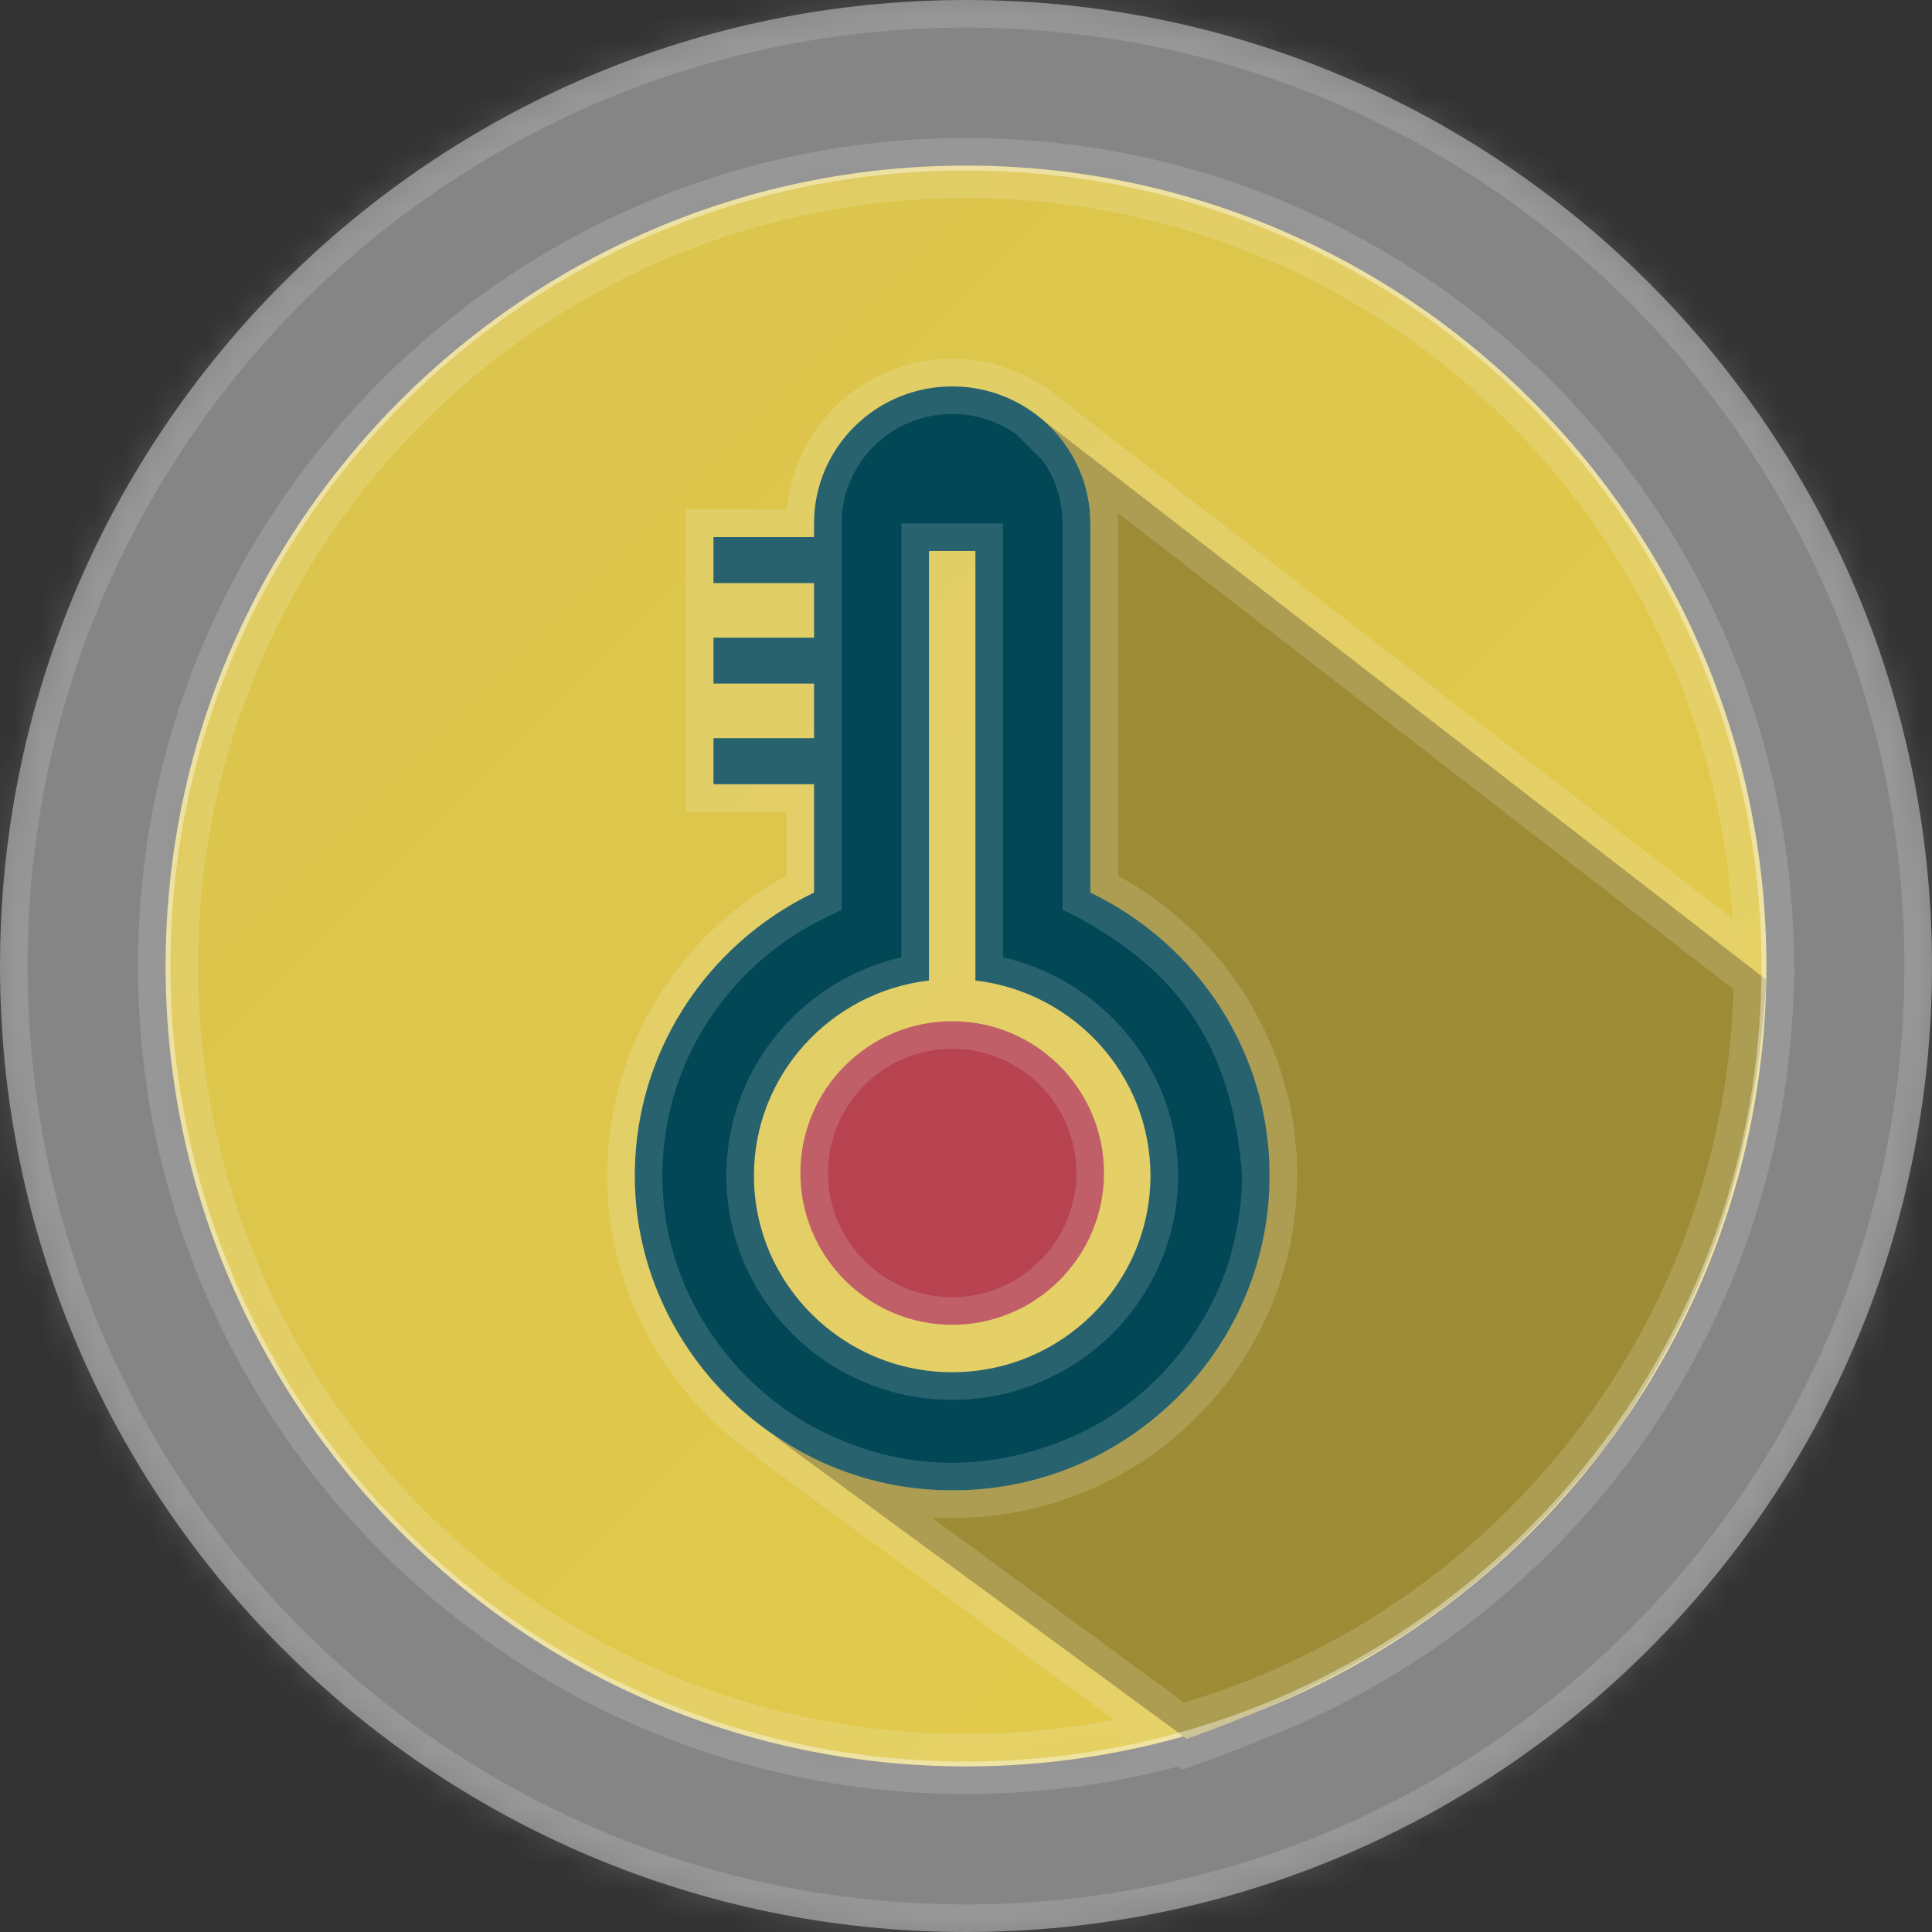 <svg width="70" height="70" viewBox="0 0 70 70" fill="none" xmlns="http://www.w3.org/2000/svg">
<rect x="0" y="0" width="70" height="70" fill="#333333" stroke="none"/>
<mask id="path-1-inside-1_2014_1910" fill="white">
<path d="M35 64C19.009 64 6 50.99 6 35C6 19.009 19.009 6 35 6C50.991 6 64 19.009 64 35C64 50.99 50.991 64 35 64Z"/>
<path d="M64 35.5L37.5 15L38.5 16C38.5 16 39.5 17.098 39.5 19C39.5 24 39.5 30 39.5 32.344C43.5 34.5 45.615 37.5 46 42.5C46 49 41 52 41 52C41 52 35 56.5 28 52C43 63 43 63 43 63C51.5 60 55.285 56.063 58.5 52C61.5 47.5 63.5 43 64 35.5Z"/>
<path d="M39.506 32.34V18.965C39.506 16.223 37.265 14 34.5 14C31.735 14 29.494 16.223 29.494 18.965V19.46H25.851V21.126H29.494V23.103H25.851V24.769H29.494V26.746H25.851V28.413H29.494V32.34C25.57 34.228 22.884 38.25 23.004 42.893C23.156 48.813 28.05 53.748 34.017 53.99C40.588 54.257 46 49.053 46 42.596C46 38.079 43.346 34.188 39.506 32.34ZM34.5 49.718C30.54 49.718 27.317 46.523 27.317 42.595C27.317 38.95 30.094 35.94 33.66 35.525V19.962H35.34V35.525C38.905 35.94 41.683 38.95 41.683 42.595C41.683 46.523 38.46 49.718 34.5 49.718Z"/>
<path d="M34.5 37C31.467 37 29 39.467 29 42.5C29 45.533 31.467 48 34.5 48C37.533 48 40 45.533 40 42.5C40 39.467 37.533 37 34.5 37Z"/>
<path d="M70 35C70 54.33 54.33 70 35 70C15.67 70 0 54.33 0 35C0 15.67 15.67 0 35 0C54.33 0 70 15.67 70 35ZM6.177 35C6.177 50.918 19.082 63.823 35 63.823C50.918 63.823 63.823 50.918 63.823 35C63.823 19.082 50.918 6.177 35 6.177C19.082 6.177 6.177 19.082 6.177 35Z"/>
</mask>
<path d="M35 64C19.009 64 6 50.99 6 35C6 19.009 19.009 6 35 6C50.991 6 64 19.009 64 35C64 50.99 50.991 64 35 64Z" fill="url(#paint0_linear_2014_1910)"/>
<path d="M64 35.5L37.5 15L38.5 16C38.5 16 39.5 17.098 39.5 19C39.5 24 39.5 30 39.5 32.344C43.5 34.5 45.615 37.5 46 42.5C46 49 41 52 41 52C41 52 35 56.5 28 52C43 63 43 63 43 63C51.5 60 55.285 56.063 58.5 52C61.5 47.5 63.5 43 64 35.5Z" fill="#9D8C35"/>
<path d="M39.506 32.34V18.965C39.506 16.223 37.265 14 34.5 14C31.735 14 29.494 16.223 29.494 18.965V19.46H25.851V21.126H29.494V23.103H25.851V24.769H29.494V26.746H25.851V28.413H29.494V32.34C25.57 34.228 22.884 38.25 23.004 42.893C23.156 48.813 28.05 53.748 34.017 53.99C40.588 54.257 46 49.053 46 42.596C46 38.079 43.346 34.188 39.506 32.34ZM34.5 49.718C30.54 49.718 27.317 46.523 27.317 42.595C27.317 38.95 30.094 35.94 33.66 35.525V19.962H35.34V35.525C38.905 35.94 41.683 38.95 41.683 42.595C41.683 46.523 38.46 49.718 34.5 49.718Z" fill="url(#paint1_linear_2014_1910)"/>
<path d="M34.5 37C31.467 37 29 39.467 29 42.5C29 45.533 31.467 48 34.5 48C37.533 48 40 45.533 40 42.5C40 39.467 37.533 37 34.5 37Z" fill="#B6434F"/>
<path d="M70 35C70 54.33 54.33 70 35 70C15.67 70 0 54.33 0 35C0 15.67 15.67 0 35 0C54.33 0 70 15.67 70 35ZM6.177 35C6.177 50.918 19.082 63.823 35 63.823C50.918 63.823 63.823 50.918 63.823 35C63.823 19.082 50.918 6.177 35 6.177C19.082 6.177 6.177 19.082 6.177 35Z" fill="white" fill-opacity="0.4"/>
<path d="M37.5 15L38.112 14.209L36.793 15.707L37.5 15ZM64 35.5L64.998 35.567L65.033 35.035L64.612 34.709L64 35.5ZM28 52L28.541 51.159L27.409 52.806L28 52ZM43 63L42.409 63.806L42.835 64.119L43.333 63.943L43 63ZM41 52L40.486 51.142L40.441 51.169L40.4 51.2L41 52ZM46 42.5H47V42.462L46.997 42.423L46 42.5ZM39.5 32.344H38.5V32.941L39.026 33.224L39.5 32.344ZM58.5 52L59.284 52.62L59.309 52.589L59.332 52.555L58.5 52ZM38.5 16L39.239 15.326L39.224 15.309L39.207 15.293L38.5 16ZM39.506 32.34H38.506V32.969L39.073 33.241L39.506 32.34ZM29.494 19.46V20.46H30.494V19.46H29.494ZM25.851 19.46V18.46H24.851V19.46H25.851ZM25.851 21.126H24.851V22.126H25.851V21.126ZM29.494 21.126H30.494V20.126H29.494V21.126ZM29.494 23.103V24.103H30.494V23.103H29.494ZM25.851 23.103V22.103H24.851V23.103H25.851ZM25.851 24.769H24.851V25.769H25.851V24.769ZM29.494 24.769H30.494V23.769H29.494V24.769ZM29.494 26.746V27.746H30.494V26.746H29.494ZM25.851 26.746V25.746H24.851V26.746H25.851ZM25.851 28.413H24.851V29.413H25.851V28.413ZM29.494 28.413H30.494V27.413H29.494V28.413ZM29.494 32.34L29.927 33.241L30.494 32.969V32.34H29.494ZM23.004 42.893L24.003 42.867L24.003 42.867L23.004 42.893ZM34.017 53.99L33.977 54.989L33.977 54.989L34.017 53.99ZM46 42.596L47 42.596L46 42.596ZM33.66 35.525L33.775 36.519L34.66 36.416V35.525H33.66ZM33.66 19.962V18.962H32.66V19.962H33.66ZM35.34 19.962H36.34V18.962H35.34V19.962ZM35.34 35.525H34.34V36.416L35.225 36.519L35.34 35.525ZM35 63C19.562 63 7 50.438 7 35H5C5 51.543 18.457 65 35 65V63ZM7 35C7 19.562 19.562 7 35 7V5C18.457 5 5 18.457 5 35H7ZM35 7C50.439 7 63 19.562 63 35H65C65 18.457 51.544 5 35 5V7ZM63 35C63 50.438 50.439 63 35 63V65C51.544 65 65 51.543 65 35H63ZM36.888 15.791L63.388 36.291L64.612 34.709L38.112 14.209L36.888 15.791ZM27.409 52.806C27.438 52.828 27.467 52.849 27.496 52.871C27.526 52.892 27.555 52.913 27.584 52.935C27.613 52.956 27.642 52.977 27.671 52.999C27.7 53.02 27.729 53.041 27.758 53.062C27.786 53.083 27.815 53.105 27.844 53.126C27.872 53.147 27.901 53.168 27.93 53.189C27.958 53.21 27.987 53.23 28.015 53.251C28.044 53.272 28.072 53.293 28.101 53.314C28.129 53.335 28.158 53.356 28.186 53.376C28.214 53.397 28.242 53.418 28.27 53.438C28.299 53.459 28.327 53.48 28.355 53.5C28.383 53.521 28.411 53.541 28.439 53.562C28.467 53.582 28.495 53.603 28.522 53.623C28.55 53.644 28.578 53.664 28.606 53.684C28.634 53.705 28.661 53.725 28.689 53.745C28.716 53.765 28.744 53.786 28.771 53.806C28.799 53.826 28.826 53.846 28.854 53.866C28.881 53.886 28.908 53.906 28.936 53.926C28.963 53.946 28.99 53.966 29.017 53.986C29.044 54.006 29.072 54.026 29.099 54.046C29.126 54.066 29.153 54.085 29.18 54.105C29.207 54.125 29.233 54.145 29.26 54.164C29.287 54.184 29.314 54.204 29.341 54.223C29.367 54.243 29.394 54.262 29.421 54.282C29.447 54.301 29.474 54.321 29.5 54.34C29.527 54.36 29.553 54.379 29.58 54.398C29.606 54.418 29.633 54.437 29.659 54.456C29.685 54.476 29.711 54.495 29.737 54.514C29.764 54.533 29.79 54.553 29.816 54.572C29.842 54.591 29.868 54.61 29.894 54.629C29.92 54.648 29.946 54.667 29.972 54.686C29.997 54.705 30.023 54.724 30.049 54.743C30.075 54.762 30.101 54.78 30.126 54.799C30.152 54.818 30.177 54.837 30.203 54.855C30.228 54.874 30.254 54.893 30.279 54.912C30.305 54.93 30.33 54.949 30.355 54.967C30.381 54.986 30.406 55.005 30.431 55.023C30.456 55.041 30.482 55.06 30.507 55.078C30.532 55.097 30.557 55.115 30.582 55.133C30.607 55.152 30.632 55.17 30.657 55.188C30.682 55.207 30.706 55.225 30.731 55.243C30.756 55.261 30.781 55.279 30.805 55.297C30.83 55.316 30.855 55.334 30.879 55.352C30.904 55.37 30.928 55.388 30.953 55.406C30.977 55.424 31.002 55.441 31.026 55.459C31.051 55.477 31.075 55.495 31.099 55.513C31.123 55.531 31.148 55.548 31.172 55.566C31.196 55.584 31.22 55.602 31.244 55.619C31.268 55.637 31.292 55.654 31.316 55.672C31.34 55.69 31.364 55.707 31.388 55.725C31.412 55.742 31.436 55.76 31.459 55.777C31.483 55.794 31.507 55.812 31.53 55.829C31.554 55.846 31.578 55.864 31.601 55.881C31.625 55.898 31.648 55.916 31.672 55.933C31.695 55.95 31.719 55.967 31.742 55.984C31.765 56.001 31.789 56.018 31.812 56.035C31.835 56.052 31.858 56.069 31.881 56.086C31.904 56.103 31.928 56.12 31.951 56.137C31.974 56.154 31.997 56.171 32.02 56.188C32.042 56.205 32.065 56.221 32.088 56.238C32.111 56.255 32.134 56.272 32.157 56.288C32.179 56.305 32.202 56.322 32.225 56.338C32.247 56.355 32.27 56.371 32.292 56.388C32.315 56.404 32.337 56.421 32.36 56.437C32.382 56.454 32.405 56.47 32.427 56.486C32.449 56.503 32.472 56.519 32.494 56.535C32.516 56.552 32.538 56.568 32.56 56.584C32.583 56.6 32.605 56.617 32.627 56.633C32.649 56.649 32.671 56.665 32.693 56.681C32.715 56.697 32.736 56.713 32.758 56.729C32.78 56.745 32.802 56.761 32.824 56.777C32.845 56.793 32.867 56.809 32.889 56.825C32.91 56.841 32.932 56.857 32.953 56.873C32.975 56.888 32.996 56.904 33.018 56.92C33.039 56.935 33.061 56.951 33.082 56.967C33.103 56.983 33.125 56.998 33.146 57.014C33.167 57.029 33.188 57.045 33.209 57.06C33.231 57.076 33.252 57.091 33.273 57.107C33.294 57.122 33.315 57.138 33.336 57.153C33.357 57.168 33.378 57.184 33.398 57.199C33.419 57.214 33.44 57.23 33.461 57.245C33.482 57.26 33.502 57.275 33.523 57.29C33.544 57.306 33.564 57.321 33.585 57.336C33.605 57.351 33.626 57.366 33.646 57.381C33.667 57.396 33.687 57.411 33.708 57.426C33.728 57.441 33.748 57.456 33.769 57.471C33.789 57.485 33.809 57.5 33.829 57.515C33.85 57.53 33.87 57.544 33.89 57.559C33.91 57.574 33.93 57.589 33.95 57.603C33.97 57.618 33.99 57.633 34.01 57.647C34.03 57.662 34.05 57.676 34.069 57.691C34.089 57.706 34.109 57.72 34.129 57.734C34.148 57.749 34.168 57.763 34.188 57.778C34.207 57.792 34.227 57.806 34.246 57.821C34.266 57.835 34.285 57.849 34.305 57.864C34.324 57.878 34.344 57.892 34.363 57.906C34.382 57.92 34.402 57.935 34.421 57.949C34.44 57.963 34.459 57.977 34.478 57.991C34.498 58.005 34.517 58.019 34.536 58.033C34.555 58.047 34.574 58.061 34.593 58.075C34.612 58.089 34.631 58.103 34.65 58.117C34.669 58.13 34.687 58.144 34.706 58.158C34.725 58.172 34.744 58.185 34.762 58.199C34.781 58.213 34.8 58.227 34.818 58.24C34.837 58.254 34.855 58.267 34.874 58.281C34.892 58.295 34.911 58.308 34.929 58.322C34.948 58.335 34.966 58.349 34.984 58.362C35.003 58.376 35.021 58.389 35.039 58.402C35.058 58.416 35.076 58.429 35.094 58.442C35.112 58.456 35.13 58.469 35.148 58.482C35.166 58.495 35.184 58.509 35.202 58.522C35.22 58.535 35.238 58.548 35.256 58.561C35.274 58.574 35.292 58.587 35.31 58.6C35.327 58.614 35.345 58.627 35.363 58.639C35.38 58.653 35.398 58.665 35.416 58.678C35.433 58.691 35.451 58.704 35.468 58.717C35.486 58.73 35.504 58.743 35.521 58.755C35.538 58.768 35.556 58.781 35.573 58.794C35.59 58.806 35.608 58.819 35.625 58.832C35.642 58.844 35.66 58.857 35.677 58.87C35.694 58.882 35.711 58.895 35.728 58.907C35.745 58.92 35.762 58.932 35.779 58.945C35.796 58.957 35.813 58.97 35.83 58.982C35.847 58.995 35.864 59.007 35.881 59.019C35.898 59.032 35.914 59.044 35.931 59.056C35.948 59.068 35.965 59.081 35.981 59.093C35.998 59.105 36.014 59.117 36.031 59.129C36.047 59.142 36.064 59.154 36.081 59.166C36.097 59.178 36.113 59.19 36.13 59.202C36.146 59.214 36.163 59.226 36.179 59.238C36.195 59.25 36.211 59.262 36.228 59.274C36.244 59.286 36.26 59.297 36.276 59.309C36.292 59.321 36.308 59.333 36.325 59.345C36.341 59.356 36.357 59.368 36.373 59.38C36.389 59.392 36.404 59.403 36.42 59.415C36.436 59.427 36.452 59.438 36.468 59.45C36.484 59.461 36.499 59.473 36.515 59.484C36.531 59.496 36.547 59.508 36.562 59.519C36.578 59.53 36.593 59.542 36.609 59.553C36.624 59.565 36.64 59.576 36.655 59.587C36.671 59.599 36.686 59.61 36.702 59.621C36.717 59.633 36.732 59.644 36.748 59.655C36.763 59.666 36.778 59.678 36.794 59.689C36.809 59.7 36.824 59.711 36.839 59.722C36.854 59.733 36.869 59.744 36.884 59.755C36.899 59.766 36.914 59.777 36.929 59.788C36.944 59.799 36.959 59.81 36.974 59.821C36.989 59.832 37.004 59.843 37.019 59.854C37.033 59.865 37.048 59.876 37.063 59.886C37.078 59.897 37.092 59.908 37.107 59.919C37.122 59.929 37.136 59.94 37.151 59.951C37.165 59.961 37.18 59.972 37.194 59.983C37.209 59.993 37.223 60.004 37.238 60.014C37.252 60.025 37.267 60.035 37.281 60.046C37.295 60.056 37.309 60.067 37.324 60.077C37.338 60.088 37.352 60.098 37.366 60.109C37.38 60.119 37.395 60.129 37.409 60.14C37.423 60.15 37.437 60.16 37.451 60.171C37.465 60.181 37.479 60.191 37.493 60.201C37.507 60.212 37.52 60.222 37.534 60.232C37.548 60.242 37.562 60.252 37.576 60.262C37.59 60.272 37.603 60.282 37.617 60.292C37.631 60.303 37.644 60.313 37.658 60.323C37.672 60.333 37.685 60.343 37.699 60.352C37.712 60.362 37.726 60.372 37.739 60.382C37.753 60.392 37.766 60.402 37.779 60.412C37.793 60.421 37.806 60.431 37.819 60.441C37.833 60.451 37.846 60.461 37.859 60.47C37.872 60.48 37.886 60.489 37.899 60.499C37.912 60.509 37.925 60.518 37.938 60.528C37.951 60.538 37.964 60.547 37.977 60.557C37.99 60.566 38.003 60.576 38.016 60.585C38.029 60.595 38.042 60.604 38.055 60.614C38.068 60.623 38.08 60.632 38.093 60.642C38.106 60.651 38.119 60.66 38.131 60.67C38.144 60.679 38.157 60.688 38.169 60.698C38.182 60.707 38.194 60.716 38.207 60.725C38.22 60.734 38.232 60.744 38.245 60.753C38.257 60.762 38.269 60.771 38.282 60.78C38.294 60.789 38.307 60.798 38.319 60.807C38.331 60.816 38.343 60.825 38.356 60.834C38.368 60.843 38.38 60.852 38.392 60.861C38.404 60.87 38.417 60.879 38.429 60.888C38.441 60.897 38.453 60.906 38.465 60.914C38.477 60.923 38.489 60.932 38.501 60.941C38.513 60.95 38.525 60.958 38.537 60.967C38.548 60.976 38.56 60.984 38.572 60.993C38.584 61.002 38.596 61.01 38.608 61.019C38.619 61.028 38.631 61.036 38.643 61.045C38.654 61.053 38.666 61.062 38.677 61.07C38.689 61.079 38.701 61.087 38.712 61.096C38.724 61.104 38.735 61.112 38.746 61.121C38.758 61.129 38.769 61.138 38.781 61.146C38.792 61.154 38.803 61.163 38.815 61.171C38.826 61.179 38.837 61.188 38.849 61.196C38.86 61.204 38.871 61.212 38.882 61.22C38.893 61.228 38.904 61.237 38.916 61.245C38.927 61.253 38.938 61.261 38.949 61.269C38.96 61.277 38.971 61.285 38.982 61.293C38.993 61.301 39.004 61.309 39.014 61.317C39.025 61.325 39.036 61.333 39.047 61.341C39.058 61.349 39.069 61.357 39.079 61.365C39.09 61.373 39.101 61.381 39.111 61.388C39.122 61.396 39.133 61.404 39.143 61.412C39.154 61.42 39.164 61.427 39.175 61.435C39.185 61.443 39.196 61.45 39.206 61.458C39.217 61.466 39.227 61.474 39.238 61.481C39.248 61.489 39.258 61.496 39.269 61.504C39.279 61.511 39.289 61.519 39.3 61.526C39.31 61.534 39.32 61.542 39.33 61.549C39.341 61.556 39.351 61.564 39.361 61.571C39.371 61.579 39.381 61.586 39.391 61.594C39.401 61.601 39.411 61.608 39.421 61.616C39.431 61.623 39.441 61.63 39.451 61.638C39.461 61.645 39.471 61.652 39.481 61.659C39.491 61.666 39.501 61.674 39.51 61.681C39.52 61.688 39.53 61.695 39.539 61.702C39.549 61.709 39.559 61.717 39.569 61.724C39.578 61.731 39.588 61.738 39.597 61.745C39.607 61.752 39.617 61.759 39.626 61.766C39.636 61.773 39.645 61.78 39.655 61.787C39.664 61.794 39.674 61.801 39.683 61.808C39.692 61.815 39.702 61.821 39.711 61.828C39.72 61.835 39.73 61.842 39.739 61.849C39.748 61.855 39.758 61.862 39.767 61.869C39.776 61.876 39.785 61.882 39.794 61.889C39.803 61.896 39.812 61.903 39.822 61.909C39.831 61.916 39.84 61.922 39.849 61.929C39.858 61.936 39.867 61.942 39.876 61.949C39.885 61.955 39.894 61.962 39.902 61.968C39.911 61.975 39.92 61.981 39.929 61.988C39.938 61.994 39.947 62.001 39.955 62.007C39.964 62.014 39.973 62.02 39.981 62.026C39.99 62.033 39.999 62.039 40.008 62.046C40.016 62.052 40.025 62.058 40.033 62.065C40.042 62.071 40.05 62.077 40.059 62.083C40.068 62.09 40.076 62.096 40.084 62.102C40.093 62.108 40.101 62.114 40.11 62.12C40.118 62.127 40.126 62.133 40.135 62.139C40.143 62.145 40.151 62.151 40.16 62.157C40.168 62.163 40.176 62.169 40.184 62.175C40.193 62.181 40.201 62.187 40.209 62.193C40.217 62.199 40.225 62.205 40.233 62.211C40.241 62.217 40.249 62.223 40.257 62.229C40.265 62.235 40.273 62.241 40.281 62.246C40.289 62.252 40.297 62.258 40.305 62.264C40.313 62.27 40.321 62.276 40.329 62.281C40.337 62.287 40.344 62.293 40.352 62.298C40.36 62.304 40.368 62.31 40.376 62.316C40.383 62.321 40.391 62.327 40.399 62.332C40.406 62.338 40.414 62.344 40.422 62.349C40.429 62.355 40.437 62.36 40.444 62.366C40.452 62.371 40.459 62.377 40.467 62.383C40.474 62.388 40.482 62.394 40.489 62.399C40.497 62.404 40.504 62.41 40.512 62.415C40.519 62.421 40.526 62.426 40.534 62.431C40.541 62.437 40.548 62.442 40.556 62.447C40.563 62.453 40.57 62.458 40.577 62.463C40.584 62.469 40.592 62.474 40.599 62.479C40.606 62.484 40.613 62.49 40.62 62.495C40.627 62.5 40.634 62.505 40.641 62.51C40.648 62.516 40.655 62.521 40.662 62.526C40.669 62.531 40.676 62.536 40.683 62.541C40.69 62.546 40.697 62.551 40.704 62.556C40.711 62.561 40.718 62.566 40.724 62.571C40.731 62.576 40.738 62.581 40.745 62.586C40.752 62.591 40.758 62.596 40.765 62.601C40.772 62.606 40.779 62.611 40.785 62.616C40.792 62.621 40.798 62.626 40.805 62.63C40.812 62.635 40.818 62.64 40.825 62.645C40.831 62.65 40.838 62.654 40.844 62.659C40.851 62.664 40.857 62.669 40.864 62.673C40.87 62.678 40.877 62.683 40.883 62.688C40.889 62.692 40.896 62.697 40.902 62.702C40.908 62.706 40.915 62.711 40.921 62.715C40.927 62.72 40.933 62.725 40.94 62.729C40.946 62.734 40.952 62.738 40.958 62.743C40.964 62.747 40.971 62.752 40.977 62.756C40.983 62.761 40.989 62.765 40.995 62.77C41.001 62.774 41.007 62.779 41.013 62.783C41.019 62.787 41.025 62.792 41.031 62.796C41.037 62.801 41.043 62.805 41.049 62.809C41.055 62.814 41.061 62.818 41.066 62.822C41.072 62.827 41.078 62.831 41.084 62.835C41.09 62.839 41.096 62.843 41.101 62.848C41.107 62.852 41.113 62.856 41.119 62.86C41.124 62.865 41.13 62.869 41.136 62.873C41.141 62.877 41.147 62.881 41.153 62.885C41.158 62.889 41.164 62.894 41.169 62.898C41.175 62.902 41.18 62.906 41.186 62.91C41.191 62.914 41.197 62.918 41.202 62.922C41.208 62.926 41.213 62.93 41.219 62.934C41.224 62.938 41.229 62.942 41.235 62.946C41.24 62.95 41.245 62.953 41.251 62.957C41.256 62.961 41.261 62.965 41.267 62.969C41.272 62.973 41.277 62.977 41.282 62.98C41.288 62.984 41.293 62.988 41.298 62.992C41.303 62.996 41.308 62.999 41.313 63.003C41.319 63.007 41.324 63.011 41.329 63.014C41.334 63.018 41.339 63.022 41.344 63.026C41.349 63.029 41.354 63.033 41.359 63.036C41.364 63.04 41.369 63.044 41.374 63.047C41.379 63.051 41.383 63.055 41.388 63.058C41.393 63.062 41.398 63.065 41.403 63.069C41.408 63.072 41.413 63.076 41.417 63.08C41.422 63.083 41.427 63.087 41.432 63.09C41.436 63.093 41.441 63.097 41.446 63.1C41.45 63.104 41.455 63.107 41.46 63.111C41.465 63.114 41.469 63.117 41.474 63.121C41.478 63.124 41.483 63.127 41.487 63.131C41.492 63.134 41.497 63.138 41.501 63.141C41.506 63.144 41.51 63.148 41.515 63.151C41.519 63.154 41.523 63.157 41.528 63.16C41.532 63.164 41.537 63.167 41.541 63.17C41.545 63.173 41.55 63.177 41.554 63.18C41.559 63.183 41.563 63.186 41.567 63.189C41.571 63.193 41.576 63.196 41.58 63.199C41.584 63.202 41.588 63.205 41.593 63.208C41.597 63.211 41.601 63.214 41.605 63.217C41.609 63.22 41.614 63.223 41.618 63.226C41.622 63.229 41.626 63.232 41.63 63.235C41.634 63.238 41.638 63.241 41.642 63.244C41.646 63.247 41.65 63.25 41.654 63.253C41.658 63.256 41.662 63.259 41.666 63.262C41.67 63.265 41.674 63.268 41.678 63.27C41.682 63.273 41.686 63.276 41.69 63.279C41.693 63.282 41.697 63.285 41.701 63.288C41.705 63.29 41.709 63.293 41.712 63.296C41.716 63.299 41.72 63.301 41.724 63.304C41.727 63.307 41.731 63.31 41.735 63.312C41.739 63.315 41.742 63.318 41.746 63.32C41.75 63.323 41.753 63.326 41.757 63.328C41.761 63.331 41.764 63.334 41.768 63.336C41.771 63.339 41.775 63.342 41.778 63.344C41.782 63.347 41.785 63.349 41.789 63.352C41.792 63.355 41.796 63.357 41.799 63.36C41.803 63.362 41.806 63.365 41.81 63.367C41.813 63.37 41.816 63.372 41.82 63.375C41.823 63.377 41.827 63.38 41.83 63.382C41.833 63.385 41.837 63.387 41.84 63.389C41.843 63.392 41.847 63.394 41.85 63.397C41.853 63.399 41.856 63.401 41.86 63.404C41.863 63.406 41.866 63.408 41.869 63.411C41.872 63.413 41.876 63.416 41.879 63.418C41.882 63.42 41.885 63.422 41.888 63.425C41.891 63.427 41.894 63.429 41.897 63.431C41.901 63.434 41.904 63.436 41.907 63.438C41.91 63.441 41.913 63.443 41.916 63.445C41.919 63.447 41.922 63.449 41.925 63.452C41.928 63.454 41.931 63.456 41.934 63.458C41.936 63.46 41.939 63.462 41.942 63.464C41.945 63.467 41.948 63.469 41.951 63.471C41.954 63.473 41.957 63.475 41.959 63.477C41.962 63.479 41.965 63.481 41.968 63.483C41.971 63.485 41.973 63.487 41.976 63.489C41.979 63.491 41.982 63.493 41.984 63.495C41.987 63.497 41.99 63.499 41.992 63.501C41.995 63.503 41.998 63.505 42.001 63.507C42.003 63.509 42.006 63.511 42.008 63.513C42.011 63.515 42.014 63.517 42.016 63.519C42.019 63.52 42.021 63.522 42.024 63.524C42.026 63.526 42.029 63.528 42.032 63.53C42.034 63.532 42.036 63.533 42.039 63.535C42.041 63.537 42.044 63.539 42.046 63.541C42.049 63.542 42.051 63.544 42.054 63.546C42.056 63.548 42.058 63.55 42.061 63.551C42.063 63.553 42.066 63.555 42.068 63.557C42.07 63.558 42.073 63.56 42.075 63.562C42.077 63.563 42.08 63.565 42.082 63.567C42.084 63.568 42.086 63.57 42.089 63.572C42.091 63.573 42.093 63.575 42.095 63.577C42.098 63.578 42.1 63.58 42.102 63.581C42.104 63.583 42.106 63.585 42.108 63.586C42.111 63.588 42.113 63.59 42.115 63.591C42.117 63.593 42.119 63.594 42.121 63.596C42.123 63.597 42.125 63.599 42.127 63.6C42.13 63.602 42.132 63.603 42.134 63.605C42.136 63.606 42.138 63.608 42.14 63.609C42.142 63.611 42.144 63.612 42.146 63.614C42.148 63.615 42.15 63.617 42.152 63.618C42.154 63.619 42.156 63.621 42.157 63.622C42.159 63.624 42.161 63.625 42.163 63.626C42.165 63.628 42.167 63.629 42.169 63.63C42.171 63.632 42.172 63.633 42.174 63.635C42.176 63.636 42.178 63.637 42.18 63.639C42.181 63.64 42.183 63.641 42.185 63.642C42.187 63.644 42.189 63.645 42.19 63.646C42.192 63.648 42.194 63.649 42.196 63.65C42.197 63.651 42.199 63.653 42.201 63.654C42.202 63.655 42.204 63.656 42.206 63.658C42.207 63.659 42.209 63.66 42.211 63.661C42.212 63.662 42.214 63.664 42.215 63.665C42.217 63.666 42.219 63.667 42.22 63.668C42.222 63.669 42.224 63.671 42.225 63.672C42.227 63.673 42.228 63.674 42.23 63.675C42.231 63.676 42.233 63.677 42.234 63.678C42.236 63.68 42.237 63.681 42.239 63.682C42.24 63.683 42.242 63.684 42.243 63.685C42.245 63.686 42.246 63.687 42.247 63.688C42.249 63.689 42.25 63.69 42.252 63.691C42.253 63.692 42.254 63.693 42.256 63.694C42.257 63.695 42.258 63.696 42.26 63.697C42.261 63.698 42.263 63.699 42.264 63.7C42.265 63.701 42.267 63.702 42.268 63.703C42.269 63.704 42.27 63.705 42.272 63.706C42.273 63.707 42.274 63.708 42.276 63.709C42.277 63.71 42.278 63.711 42.279 63.712C42.281 63.712 42.282 63.713 42.283 63.714C42.284 63.715 42.285 63.716 42.286 63.717C42.288 63.718 42.289 63.719 42.29 63.719C42.291 63.72 42.292 63.721 42.294 63.722C42.295 63.723 42.296 63.724 42.297 63.724C42.298 63.725 42.299 63.726 42.3 63.727C42.301 63.728 42.302 63.728 42.303 63.729C42.304 63.73 42.306 63.731 42.307 63.732C42.308 63.732 42.309 63.733 42.31 63.734C42.311 63.735 42.312 63.735 42.313 63.736C42.314 63.737 42.315 63.738 42.316 63.738C42.317 63.739 42.318 63.74 42.319 63.74C42.32 63.741 42.321 63.742 42.322 63.743C42.323 63.743 42.324 63.744 42.324 63.745C42.325 63.745 42.326 63.746 42.327 63.747C42.328 63.747 42.329 63.748 42.33 63.749C42.331 63.749 42.332 63.75 42.333 63.751C42.333 63.751 42.334 63.752 42.335 63.752C42.336 63.753 42.337 63.754 42.338 63.754C42.338 63.755 42.339 63.755 42.34 63.756C42.341 63.757 42.342 63.757 42.342 63.758C42.343 63.758 42.344 63.759 42.345 63.76C42.346 63.76 42.346 63.761 42.347 63.761C42.348 63.762 42.349 63.762 42.349 63.763C42.35 63.763 42.351 63.764 42.351 63.764C42.352 63.765 42.353 63.766 42.353 63.766C42.354 63.767 42.355 63.767 42.356 63.767C42.356 63.768 42.357 63.769 42.358 63.769C42.358 63.77 42.359 63.77 42.36 63.77C42.36 63.771 42.361 63.771 42.361 63.772C42.362 63.772 42.363 63.773 42.363 63.773C42.364 63.774 42.365 63.774 42.365 63.775C42.366 63.775 42.366 63.775 42.367 63.776C42.367 63.776 42.368 63.777 42.369 63.777C42.369 63.778 42.37 63.778 42.37 63.778C42.371 63.779 42.371 63.779 42.372 63.779C42.373 63.78 42.373 63.78 42.373 63.781C42.374 63.781 42.374 63.781 42.375 63.782C42.376 63.782 42.376 63.782 42.377 63.783C42.377 63.783 42.377 63.784 42.378 63.784C42.378 63.784 42.379 63.785 42.379 63.785C42.38 63.785 42.38 63.786 42.381 63.786C42.381 63.786 42.382 63.787 42.382 63.787C42.382 63.787 42.383 63.788 42.383 63.788C42.384 63.788 42.384 63.788 42.385 63.789C42.385 63.789 42.385 63.789 42.386 63.79C42.386 63.79 42.386 63.79 42.387 63.79C42.387 63.791 42.388 63.791 42.388 63.791C42.388 63.791 42.389 63.792 42.389 63.792C42.389 63.792 42.39 63.792 42.39 63.793C42.39 63.793 42.391 63.793 42.391 63.794C42.391 63.794 42.392 63.794 42.392 63.794C42.392 63.794 42.393 63.795 42.393 63.795C42.393 63.795 42.394 63.795 42.394 63.795C42.394 63.796 42.394 63.796 42.395 63.796C42.395 63.796 42.395 63.797 42.395 63.797C42.396 63.797 42.396 63.797 42.396 63.797C42.397 63.797 42.397 63.798 42.397 63.798C42.397 63.798 42.398 63.798 42.398 63.798C42.398 63.799 42.398 63.799 42.398 63.799C42.399 63.799 42.399 63.799 42.399 63.799C42.399 63.8 42.4 63.8 42.4 63.8C42.4 63.8 42.4 63.8 42.4 63.8C42.401 63.8 42.401 63.801 42.401 63.801C42.401 63.801 42.401 63.801 42.401 63.801C42.402 63.801 42.402 63.801 42.402 63.801C42.402 63.802 42.402 63.802 42.403 63.802C42.403 63.802 42.403 63.802 42.403 63.802C42.403 63.802 42.403 63.803 42.403 63.803C42.404 63.803 42.404 63.803 42.404 63.803C42.404 63.803 42.404 63.803 42.404 63.803C42.404 63.803 42.404 63.803 42.405 63.803C42.405 63.804 42.405 63.804 42.405 63.804C42.405 63.804 42.405 63.804 42.405 63.804C42.405 63.804 42.406 63.804 42.406 63.804C42.406 63.804 42.406 63.804 42.406 63.804C42.406 63.804 42.406 63.804 42.406 63.805C42.406 63.805 42.406 63.805 42.406 63.805C42.407 63.805 42.407 63.805 42.407 63.805C42.407 63.805 42.407 63.805 42.407 63.805C42.407 63.805 42.407 63.805 42.407 63.805C42.407 63.805 42.407 63.805 42.407 63.805C42.407 63.806 42.407 63.806 42.407 63.806C42.407 63.806 42.408 63.806 42.408 63.806C42.408 63.806 42.408 63.806 42.408 63.806C42.408 63.806 42.408 63.806 42.408 63.806C42.408 63.806 42.408 63.806 42.408 63.806C42.408 63.806 42.408 63.806 42.408 63.806C42.408 63.806 42.408 63.806 42.408 63.806C42.408 63.806 42.408 63.806 42.408 63.806C42.408 63.806 42.408 63.806 42.408 63.806C42.408 63.806 42.408 63.806 42.408 63.806C42.408 63.806 42.408 63.806 42.408 63.806C42.408 63.806 42.408 63.806 42.408 63.806C42.408 63.806 42.408 63.806 42.408 63.806C42.408 63.806 42.408 63.806 42.409 63.806C42.409 63.806 42.409 63.806 42.409 63.806C42.409 63.806 42.409 63.806 42.409 63.806C42.409 63.806 42.409 63.806 42.409 63.806C42.409 63.806 42.409 63.806 42.409 63.806C42.409 63.806 42.409 63.806 42.409 63.806C42.409 63.806 42.409 63.806 42.409 63.806C42.409 63.806 42.409 63.806 42.409 63.806C42.409 63.806 42.409 63.806 42.409 63.806C42.409 63.806 43 63 43 63C43 63 43.591 62.194 43.591 62.194C43.591 62.194 43.591 62.194 43.591 62.194C43.591 62.194 43.591 62.194 43.591 62.194C43.591 62.194 43.591 62.194 43.591 62.194C43.591 62.194 43.591 62.194 43.591 62.194C43.591 62.194 43.591 62.194 43.591 62.194C43.591 62.194 43.591 62.194 43.591 62.194C43.591 62.194 43.591 62.194 43.591 62.194C43.591 62.194 43.591 62.194 43.591 62.194C43.591 62.194 43.591 62.194 43.591 62.194C43.591 62.194 43.591 62.194 43.591 62.194C43.591 62.194 43.591 62.194 43.591 62.194C43.591 62.193 43.591 62.193 43.591 62.193C43.591 62.193 43.591 62.193 43.591 62.193C43.591 62.193 43.591 62.193 43.591 62.193C43.591 62.193 43.591 62.193 43.591 62.193C43.591 62.193 43.591 62.193 43.591 62.193C43.591 62.193 43.591 62.193 43.591 62.193C43.591 62.193 43.591 62.193 43.591 62.193C43.591 62.193 43.59 62.193 43.59 62.193C43.59 62.193 43.59 62.193 43.59 62.193C43.59 62.193 43.59 62.193 43.59 62.193C43.59 62.193 43.59 62.193 43.59 62.193C43.59 62.193 43.59 62.193 43.59 62.193C43.59 62.192 43.59 62.192 43.59 62.192C43.59 62.192 43.59 62.192 43.589 62.192C43.589 62.192 43.589 62.192 43.589 62.192C43.589 62.192 43.589 62.192 43.589 62.192C43.589 62.192 43.589 62.192 43.589 62.192C43.589 62.191 43.588 62.191 43.588 62.191C43.588 62.191 43.588 62.191 43.588 62.191C43.588 62.191 43.588 62.191 43.588 62.191C43.588 62.191 43.587 62.191 43.587 62.191C43.587 62.191 43.587 62.191 43.587 62.19C43.587 62.19 43.587 62.19 43.587 62.19C43.586 62.19 43.586 62.19 43.586 62.19C43.586 62.19 43.586 62.19 43.586 62.189C43.586 62.189 43.585 62.189 43.585 62.189C43.585 62.189 43.585 62.189 43.585 62.189C43.585 62.189 43.584 62.188 43.584 62.188C43.584 62.188 43.584 62.188 43.584 62.188C43.584 62.188 43.583 62.188 43.583 62.188C43.583 62.187 43.583 62.187 43.583 62.187C43.582 62.187 43.582 62.187 43.582 62.187C43.582 62.187 43.581 62.186 43.581 62.186C43.581 62.186 43.581 62.186 43.581 62.186C43.58 62.185 43.58 62.185 43.58 62.185C43.58 62.185 43.579 62.185 43.579 62.184C43.579 62.184 43.578 62.184 43.578 62.184C43.578 62.184 43.578 62.184 43.577 62.183C43.577 62.183 43.577 62.183 43.577 62.183C43.576 62.182 43.576 62.182 43.576 62.182C43.575 62.182 43.575 62.182 43.575 62.181C43.574 62.181 43.574 62.181 43.574 62.181C43.573 62.181 43.573 62.18 43.573 62.18C43.572 62.18 43.572 62.179 43.572 62.179C43.571 62.179 43.571 62.179 43.571 62.178C43.57 62.178 43.57 62.178 43.57 62.178C43.569 62.177 43.569 62.177 43.568 62.177C43.568 62.176 43.568 62.176 43.567 62.176C43.567 62.176 43.566 62.175 43.566 62.175C43.566 62.175 43.565 62.174 43.565 62.174C43.564 62.174 43.564 62.173 43.563 62.173C43.563 62.173 43.562 62.172 43.562 62.172C43.562 62.172 43.561 62.171 43.561 62.171C43.56 62.171 43.56 62.17 43.559 62.17C43.559 62.17 43.558 62.169 43.558 62.169C43.557 62.169 43.557 62.168 43.556 62.168C43.556 62.167 43.555 62.167 43.555 62.167C43.554 62.166 43.554 62.166 43.553 62.166C43.553 62.165 43.552 62.165 43.551 62.164C43.551 62.164 43.55 62.163 43.55 62.163C43.549 62.163 43.548 62.162 43.548 62.162C43.547 62.161 43.547 62.161 43.546 62.16C43.545 62.16 43.545 62.16 43.544 62.159C43.544 62.159 43.543 62.158 43.542 62.158C43.542 62.157 43.541 62.157 43.54 62.156C43.54 62.156 43.539 62.155 43.538 62.155C43.538 62.154 43.537 62.154 43.536 62.153C43.536 62.153 43.535 62.152 43.534 62.152C43.533 62.151 43.533 62.151 43.532 62.15C43.531 62.15 43.531 62.149 43.53 62.148C43.529 62.148 43.528 62.147 43.528 62.147C43.527 62.146 43.526 62.146 43.525 62.145C43.524 62.144 43.523 62.144 43.523 62.143C43.522 62.143 43.521 62.142 43.52 62.142C43.52 62.141 43.519 62.14 43.518 62.14C43.517 62.139 43.516 62.138 43.515 62.138C43.514 62.137 43.514 62.136 43.513 62.136C43.512 62.135 43.511 62.135 43.51 62.134C43.509 62.133 43.508 62.133 43.507 62.132C43.506 62.131 43.505 62.13 43.504 62.13C43.503 62.129 43.502 62.128 43.502 62.128C43.501 62.127 43.499 62.126 43.498 62.126C43.498 62.125 43.497 62.124 43.495 62.123C43.495 62.123 43.493 62.122 43.492 62.121C43.492 62.12 43.49 62.12 43.489 62.119C43.488 62.118 43.487 62.117 43.486 62.117C43.485 62.116 43.484 62.115 43.483 62.114C43.482 62.113 43.481 62.112 43.48 62.112C43.478 62.111 43.477 62.11 43.476 62.109C43.475 62.108 43.474 62.108 43.473 62.107C43.472 62.106 43.47 62.105 43.469 62.104C43.468 62.103 43.467 62.102 43.466 62.101C43.464 62.1 43.463 62.1 43.462 62.099C43.461 62.098 43.459 62.097 43.458 62.096C43.457 62.095 43.456 62.094 43.455 62.093C43.453 62.092 43.452 62.091 43.451 62.09C43.449 62.089 43.448 62.088 43.447 62.087C43.445 62.087 43.444 62.086 43.443 62.084C43.441 62.084 43.44 62.083 43.438 62.081C43.437 62.081 43.436 62.08 43.434 62.078C43.433 62.077 43.431 62.076 43.43 62.075C43.429 62.074 43.427 62.073 43.426 62.072C43.424 62.071 43.423 62.07 43.421 62.069C43.42 62.068 43.418 62.067 43.417 62.066C43.415 62.065 43.414 62.063 43.412 62.062C43.411 62.061 43.409 62.06 43.408 62.059C43.406 62.058 43.405 62.057 43.403 62.056C43.401 62.054 43.4 62.053 43.398 62.052C43.397 62.051 43.395 62.05 43.393 62.048C43.392 62.047 43.39 62.046 43.388 62.045C43.387 62.044 43.385 62.042 43.383 62.041C43.382 62.04 43.38 62.039 43.378 62.037C43.377 62.036 43.375 62.035 43.373 62.033C43.371 62.032 43.37 62.031 43.368 62.03C43.366 62.028 43.364 62.027 43.362 62.026C43.361 62.024 43.359 62.023 43.357 62.022C43.355 62.02 43.353 62.019 43.352 62.018C43.35 62.016 43.348 62.015 43.346 62.014C43.344 62.012 43.342 62.011 43.34 62.009C43.338 62.008 43.336 62.007 43.334 62.005C43.332 62.004 43.33 62.002 43.328 62.001C43.327 61.999 43.325 61.998 43.322 61.996C43.321 61.995 43.318 61.993 43.316 61.992C43.314 61.99 43.312 61.989 43.31 61.987C43.308 61.986 43.306 61.984 43.304 61.983C43.302 61.981 43.3 61.98 43.298 61.978C43.295 61.977 43.293 61.975 43.291 61.974C43.289 61.972 43.287 61.97 43.285 61.969C43.282 61.967 43.28 61.965 43.278 61.964C43.276 61.962 43.274 61.961 43.271 61.959C43.269 61.957 43.267 61.956 43.265 61.954C43.262 61.952 43.26 61.951 43.258 61.949C43.255 61.947 43.253 61.946 43.251 61.944C43.248 61.942 43.246 61.94 43.244 61.938C43.241 61.937 43.239 61.935 43.236 61.933C43.234 61.931 43.231 61.93 43.229 61.928C43.227 61.926 43.224 61.924 43.222 61.922C43.219 61.921 43.217 61.919 43.214 61.917C43.212 61.915 43.209 61.913 43.207 61.911C43.204 61.91 43.202 61.908 43.199 61.906C43.196 61.904 43.194 61.902 43.191 61.9C43.188 61.898 43.186 61.896 43.183 61.894C43.181 61.892 43.178 61.89 43.175 61.888C43.172 61.886 43.17 61.885 43.167 61.883C43.164 61.88 43.162 61.879 43.159 61.876C43.156 61.874 43.153 61.872 43.151 61.87C43.148 61.868 43.145 61.866 43.142 61.864C43.139 61.862 43.136 61.86 43.134 61.858C43.131 61.856 43.128 61.854 43.125 61.852C43.122 61.849 43.119 61.847 43.116 61.845C43.113 61.843 43.11 61.841 43.107 61.839C43.104 61.837 43.101 61.834 43.098 61.832C43.095 61.83 43.092 61.828 43.089 61.825C43.086 61.823 43.083 61.821 43.08 61.819C43.077 61.816 43.074 61.814 43.071 61.812C43.068 61.81 43.065 61.807 43.061 61.805C43.058 61.803 43.055 61.8 43.052 61.798C43.049 61.796 43.045 61.793 43.042 61.791C43.039 61.789 43.036 61.786 43.032 61.784C43.029 61.781 43.026 61.779 43.023 61.777C43.019 61.774 43.016 61.772 43.013 61.769C43.009 61.767 43.006 61.764 43.003 61.762C42.999 61.759 42.996 61.757 42.992 61.754C42.989 61.752 42.986 61.749 42.982 61.747C42.979 61.744 42.975 61.742 42.972 61.739C42.968 61.737 42.965 61.734 42.961 61.731C42.958 61.729 42.954 61.726 42.95 61.724C42.947 61.721 42.943 61.718 42.94 61.716C42.936 61.713 42.932 61.71 42.929 61.708C42.925 61.705 42.921 61.702 42.918 61.7C42.914 61.697 42.91 61.694 42.907 61.691C42.903 61.689 42.899 61.686 42.895 61.683C42.891 61.68 42.888 61.678 42.884 61.675C42.88 61.672 42.876 61.669 42.872 61.666C42.868 61.663 42.864 61.66 42.861 61.658C42.857 61.655 42.853 61.652 42.849 61.649C42.845 61.646 42.841 61.643 42.837 61.64C42.833 61.637 42.829 61.634 42.825 61.632C42.821 61.629 42.817 61.626 42.813 61.623C42.809 61.62 42.804 61.617 42.8 61.614C42.796 61.611 42.792 61.608 42.788 61.604C42.784 61.601 42.78 61.598 42.775 61.595C42.771 61.592 42.767 61.589 42.763 61.586C42.758 61.583 42.754 61.58 42.75 61.577C42.746 61.573 42.741 61.57 42.737 61.567C42.733 61.564 42.728 61.561 42.724 61.557C42.719 61.554 42.715 61.551 42.711 61.548C42.706 61.544 42.702 61.541 42.697 61.538C42.693 61.535 42.688 61.531 42.684 61.528C42.679 61.525 42.675 61.521 42.67 61.518C42.666 61.515 42.661 61.511 42.657 61.508C42.652 61.505 42.647 61.501 42.643 61.498C42.638 61.494 42.633 61.491 42.629 61.487C42.624 61.484 42.619 61.481 42.614 61.477C42.61 61.474 42.605 61.47 42.6 61.467C42.595 61.463 42.59 61.46 42.586 61.456C42.581 61.453 42.576 61.449 42.571 61.445C42.566 61.442 42.561 61.438 42.556 61.435C42.551 61.431 42.547 61.427 42.541 61.424C42.536 61.42 42.532 61.416 42.526 61.413C42.522 61.409 42.516 61.405 42.511 61.402C42.506 61.398 42.501 61.394 42.496 61.39C42.491 61.387 42.486 61.383 42.481 61.379C42.475 61.375 42.47 61.371 42.465 61.368C42.46 61.364 42.455 61.36 42.449 61.356C42.444 61.352 42.439 61.348 42.434 61.344C42.428 61.341 42.423 61.337 42.417 61.333C42.412 61.329 42.407 61.325 42.401 61.321C42.396 61.317 42.391 61.313 42.385 61.309C42.38 61.305 42.374 61.301 42.369 61.297C42.363 61.293 42.358 61.289 42.352 61.285C42.346 61.281 42.341 61.277 42.335 61.273C42.33 61.268 42.324 61.264 42.318 61.26C42.313 61.256 42.307 61.252 42.301 61.248C42.296 61.243 42.29 61.239 42.284 61.235C42.278 61.231 42.273 61.227 42.267 61.222C42.261 61.218 42.255 61.214 42.249 61.209C42.243 61.205 42.237 61.201 42.232 61.196C42.226 61.192 42.22 61.188 42.214 61.183C42.208 61.179 42.202 61.175 42.196 61.17C42.19 61.166 42.184 61.161 42.178 61.157C42.172 61.153 42.166 61.148 42.159 61.144C42.153 61.139 42.147 61.135 42.141 61.13C42.135 61.126 42.129 61.121 42.122 61.116C42.116 61.112 42.11 61.107 42.104 61.103C42.097 61.098 42.091 61.093 42.085 61.089C42.078 61.084 42.072 61.079 42.066 61.075C42.059 61.07 42.053 61.065 42.046 61.061C42.04 61.056 42.033 61.051 42.027 61.046C42.02 61.042 42.014 61.037 42.008 61.032C42.001 61.027 41.994 61.023 41.988 61.018C41.981 61.013 41.974 61.008 41.968 61.003C41.961 60.998 41.955 60.993 41.948 60.988C41.941 60.983 41.934 60.978 41.928 60.974C41.921 60.969 41.914 60.964 41.907 60.959C41.9 60.954 41.894 60.949 41.887 60.944C41.88 60.938 41.873 60.933 41.866 60.928C41.859 60.923 41.852 60.918 41.845 60.913C41.838 60.908 41.831 60.903 41.824 60.898C41.817 60.892 41.81 60.887 41.803 60.882C41.796 60.877 41.789 60.872 41.782 60.866C41.774 60.861 41.767 60.856 41.76 60.851C41.753 60.845 41.745 60.84 41.738 60.835C41.731 60.829 41.724 60.824 41.716 60.819C41.709 60.813 41.702 60.808 41.694 60.802C41.687 60.797 41.679 60.792 41.672 60.786C41.665 60.781 41.657 60.775 41.65 60.77C41.642 60.764 41.635 60.759 41.627 60.753C41.62 60.748 41.612 60.742 41.604 60.736C41.597 60.731 41.589 60.725 41.581 60.72C41.574 60.714 41.566 60.708 41.558 60.703C41.551 60.697 41.543 60.691 41.535 60.686C41.527 60.68 41.519 60.674 41.512 60.668C41.504 60.663 41.496 60.657 41.488 60.651C41.48 60.645 41.472 60.639 41.464 60.634C41.456 60.628 41.448 60.622 41.44 60.616C41.432 60.61 41.424 60.604 41.416 60.598C41.408 60.592 41.4 60.586 41.392 60.581C41.383 60.575 41.375 60.569 41.367 60.562C41.359 60.556 41.351 60.55 41.342 60.544C41.334 60.538 41.326 60.532 41.318 60.526C41.309 60.52 41.301 60.514 41.292 60.508C41.284 60.502 41.276 60.495 41.267 60.489C41.259 60.483 41.25 60.477 41.242 60.471C41.233 60.464 41.225 60.458 41.216 60.452C41.208 60.445 41.199 60.439 41.19 60.433C41.182 60.426 41.173 60.42 41.164 60.414C41.156 60.407 41.147 60.401 41.138 60.395C41.129 60.388 41.12 60.382 41.112 60.375C41.103 60.369 41.094 60.362 41.085 60.356C41.076 60.349 41.067 60.343 41.058 60.336C41.049 60.33 41.04 60.323 41.031 60.316C41.022 60.31 41.013 60.303 41.004 60.296C40.995 60.29 40.986 60.283 40.977 60.276C40.968 60.27 40.959 60.263 40.949 60.256C40.94 60.249 40.931 60.243 40.922 60.236C40.912 60.229 40.903 60.222 40.894 60.215C40.884 60.209 40.875 60.202 40.866 60.195C40.856 60.188 40.847 60.181 40.837 60.174C40.828 60.167 40.818 60.16 40.809 60.153C40.799 60.146 40.79 60.139 40.78 60.132C40.771 60.125 40.761 60.118 40.751 60.111C40.742 60.104 40.732 60.097 40.722 60.09C40.712 60.083 40.703 60.075 40.693 60.068C40.683 60.061 40.673 60.054 40.663 60.047C40.654 60.039 40.644 60.032 40.634 60.025C40.624 60.017 40.614 60.01 40.604 60.003C40.594 59.995 40.584 59.988 40.574 59.981C40.564 59.973 40.554 59.966 40.544 59.959C40.533 59.951 40.523 59.944 40.513 59.936C40.503 59.929 40.493 59.921 40.482 59.914C40.472 59.906 40.462 59.899 40.452 59.891C40.441 59.883 40.431 59.876 40.42 59.868C40.41 59.861 40.4 59.853 40.389 59.845C40.379 59.838 40.368 59.83 40.358 59.822C40.347 59.815 40.337 59.807 40.326 59.799C40.315 59.791 40.305 59.783 40.294 59.776C40.283 59.768 40.273 59.76 40.262 59.752C40.251 59.744 40.24 59.736 40.23 59.728C40.219 59.72 40.208 59.712 40.197 59.705C40.186 59.697 40.175 59.688 40.164 59.681C40.153 59.672 40.142 59.664 40.131 59.656C40.12 59.648 40.109 59.64 40.098 59.632C40.087 59.624 40.076 59.616 40.065 59.608C40.054 59.599 40.042 59.591 40.031 59.583C40.02 59.575 40.009 59.566 39.998 59.558C39.986 59.55 39.975 59.541 39.964 59.533C39.952 59.525 39.941 59.516 39.929 59.508C39.918 59.5 39.906 59.491 39.895 59.483C39.883 59.474 39.872 59.466 39.86 59.457C39.849 59.449 39.837 59.44 39.825 59.432C39.814 59.423 39.802 59.415 39.79 59.406C39.779 59.398 39.767 59.389 39.755 59.38C39.743 59.371 39.731 59.363 39.719 59.354C39.708 59.345 39.696 59.337 39.684 59.328C39.672 59.319 39.66 59.31 39.648 59.302C39.636 59.293 39.624 59.284 39.611 59.275C39.599 59.266 39.587 59.257 39.575 59.248C39.563 59.239 39.551 59.23 39.538 59.221C39.526 59.212 39.514 59.203 39.502 59.194C39.489 59.185 39.477 59.176 39.465 59.167C39.452 59.158 39.44 59.149 39.427 59.14C39.415 59.131 39.402 59.122 39.39 59.112C39.377 59.103 39.365 59.094 39.352 59.085C39.339 59.075 39.327 59.066 39.314 59.057C39.301 59.048 39.289 59.038 39.276 59.029C39.263 59.02 39.25 59.01 39.237 59.001C39.225 58.991 39.212 58.982 39.199 58.972C39.186 58.963 39.173 58.953 39.16 58.944C39.147 58.934 39.134 58.925 39.121 58.915C39.108 58.906 39.095 58.896 39.081 58.886C39.068 58.877 39.055 58.867 39.042 58.857C39.029 58.848 39.015 58.838 39.002 58.828C38.989 58.818 38.975 58.809 38.962 58.799C38.949 58.789 38.935 58.779 38.922 58.769C38.908 58.759 38.895 58.749 38.881 58.74C38.868 58.73 38.854 58.72 38.841 58.71C38.827 58.7 38.813 58.69 38.8 58.68C38.786 58.67 38.772 58.66 38.758 58.65C38.745 58.639 38.731 58.629 38.717 58.619C38.703 58.609 38.689 58.599 38.675 58.589C38.661 58.578 38.648 58.568 38.633 58.558C38.62 58.548 38.605 58.537 38.591 58.527C38.577 58.517 38.563 58.506 38.549 58.496C38.535 58.486 38.521 58.475 38.506 58.465C38.492 58.454 38.478 58.444 38.464 58.433C38.449 58.423 38.435 58.412 38.42 58.402C38.406 58.391 38.392 58.38 38.377 58.37C38.363 58.359 38.348 58.349 38.334 58.338C38.319 58.327 38.304 58.316 38.29 58.306C38.275 58.295 38.26 58.284 38.246 58.273C38.231 58.263 38.216 58.252 38.201 58.241C38.187 58.23 38.172 58.219 38.157 58.208C38.142 58.197 38.127 58.186 38.112 58.175C38.097 58.164 38.082 58.154 38.067 58.142C38.052 58.131 38.037 58.12 38.022 58.109C38.007 58.098 37.991 58.087 37.976 58.076C37.961 58.065 37.946 58.053 37.93 58.042C37.915 58.031 37.9 58.02 37.884 58.008C37.869 57.997 37.854 57.986 37.838 57.975C37.823 57.963 37.807 57.952 37.792 57.941C37.776 57.929 37.761 57.918 37.745 57.906C37.729 57.895 37.714 57.883 37.698 57.872C37.682 57.86 37.666 57.849 37.651 57.837C37.635 57.825 37.619 57.814 37.603 57.802C37.587 57.791 37.571 57.779 37.555 57.767C37.539 57.755 37.523 57.744 37.507 57.732C37.491 57.72 37.475 57.708 37.459 57.697C37.443 57.685 37.427 57.673 37.41 57.661C37.394 57.649 37.378 57.637 37.362 57.625C37.345 57.613 37.329 57.601 37.312 57.589C37.296 57.577 37.28 57.565 37.263 57.553C37.247 57.541 37.23 57.529 37.214 57.517C37.197 57.505 37.181 57.492 37.164 57.48C37.147 57.468 37.13 57.456 37.114 57.443C37.097 57.431 37.08 57.419 37.063 57.406C37.047 57.394 37.03 57.382 37.013 57.369C36.996 57.357 36.979 57.344 36.962 57.332C36.945 57.32 36.928 57.307 36.911 57.294C36.894 57.282 36.877 57.269 36.859 57.257C36.842 57.244 36.825 57.232 36.808 57.219C36.791 57.206 36.773 57.194 36.756 57.181C36.739 57.168 36.721 57.155 36.704 57.143C36.686 57.13 36.669 57.117 36.651 57.104C36.634 57.091 36.616 57.078 36.599 57.066C36.581 57.053 36.563 57.04 36.546 57.027C36.528 57.014 36.51 57.001 36.492 56.988C36.474 56.975 36.457 56.962 36.439 56.948C36.421 56.935 36.403 56.922 36.385 56.909C36.367 56.896 36.349 56.883 36.331 56.869C36.313 56.856 36.295 56.843 36.277 56.83C36.258 56.816 36.24 56.803 36.222 56.789C36.204 56.776 36.186 56.763 36.167 56.749C36.149 56.736 36.13 56.722 36.112 56.709C36.094 56.695 36.075 56.682 36.057 56.668C36.038 56.655 36.02 56.641 36.001 56.627C35.982 56.614 35.964 56.6 35.945 56.586C35.926 56.573 35.908 56.559 35.889 56.545C35.87 56.531 35.851 56.517 35.832 56.504C35.813 56.49 35.794 56.476 35.776 56.462C35.757 56.448 35.738 56.434 35.718 56.42C35.7 56.406 35.68 56.392 35.661 56.378C35.642 56.364 35.623 56.35 35.604 56.336C35.584 56.322 35.565 56.308 35.546 56.294C35.526 56.279 35.507 56.265 35.487 56.251C35.468 56.236 35.449 56.222 35.429 56.208C35.41 56.194 35.39 56.179 35.37 56.165C35.351 56.151 35.331 56.136 35.311 56.122C35.292 56.107 35.272 56.093 35.252 56.078C35.232 56.064 35.212 56.049 35.193 56.035C35.173 56.02 35.153 56.005 35.133 55.991C35.113 55.976 35.093 55.961 35.073 55.947C35.053 55.932 35.032 55.917 35.012 55.902C34.992 55.887 34.972 55.873 34.951 55.858C34.931 55.843 34.911 55.828 34.89 55.813C34.87 55.798 34.85 55.783 34.829 55.768C34.809 55.753 34.788 55.738 34.768 55.723C34.747 55.708 34.726 55.693 34.706 55.678C34.685 55.662 34.664 55.647 34.644 55.632C34.623 55.617 34.602 55.601 34.581 55.586C34.56 55.571 34.539 55.556 34.519 55.54C34.498 55.525 34.477 55.509 34.456 55.494C34.434 55.478 34.413 55.463 34.392 55.447C34.371 55.432 34.35 55.416 34.329 55.401C34.307 55.385 34.286 55.37 34.265 55.354C34.243 55.338 34.222 55.323 34.2 55.307C34.179 55.291 34.158 55.276 34.136 55.26C34.114 55.244 34.093 55.228 34.071 55.212C34.05 55.196 34.028 55.181 34.006 55.164C33.984 55.149 33.963 55.133 33.941 55.117C33.919 55.101 33.897 55.084 33.875 55.068C33.853 55.052 33.831 55.036 33.809 55.02C33.787 55.004 33.765 54.988 33.743 54.971C33.721 54.955 33.699 54.939 33.676 54.923C33.654 54.906 33.632 54.89 33.61 54.874C33.587 54.857 33.565 54.841 33.542 54.825C33.52 54.808 33.498 54.791 33.475 54.775C33.453 54.758 33.43 54.742 33.407 54.725C33.385 54.709 33.362 54.692 33.339 54.675C33.317 54.659 33.294 54.642 33.271 54.625C33.248 54.609 33.225 54.592 33.202 54.575C33.179 54.558 33.156 54.541 33.133 54.524C33.11 54.508 33.087 54.491 33.064 54.474C33.041 54.457 33.018 54.44 32.995 54.423C32.971 54.406 32.948 54.389 32.925 54.371C32.901 54.354 32.878 54.337 32.855 54.32C32.831 54.303 32.808 54.285 32.784 54.268C32.761 54.251 32.737 54.234 32.713 54.216C32.69 54.199 32.666 54.182 32.642 54.164C32.618 54.147 32.595 54.129 32.571 54.112C32.547 54.094 32.523 54.077 32.499 54.059C32.475 54.042 32.451 54.024 32.427 54.006C32.403 53.989 32.379 53.971 32.355 53.953C32.331 53.936 32.306 53.918 32.282 53.9C32.258 53.882 32.233 53.864 32.209 53.846C32.185 53.829 32.16 53.811 32.136 53.793C32.111 53.775 32.087 53.757 32.062 53.739C32.038 53.721 32.013 53.703 31.988 53.685C31.964 53.666 31.939 53.648 31.914 53.63C31.889 53.612 31.864 53.594 31.84 53.576C31.815 53.557 31.79 53.539 31.765 53.521C31.74 53.502 31.715 53.484 31.689 53.465C31.664 53.447 31.639 53.429 31.614 53.41C31.589 53.392 31.564 53.373 31.538 53.355C31.513 53.336 31.488 53.317 31.462 53.299C31.437 53.28 31.411 53.261 31.386 53.243C31.36 53.224 31.334 53.205 31.309 53.186C31.283 53.168 31.258 53.149 31.232 53.13C31.206 53.111 31.18 53.092 31.154 53.073C31.128 53.054 31.103 53.035 31.077 53.016C31.051 52.997 31.025 52.978 30.999 52.959C30.973 52.94 30.946 52.921 30.92 52.901C30.894 52.882 30.868 52.863 30.841 52.844C30.815 52.824 30.789 52.805 30.762 52.786C30.736 52.766 30.71 52.747 30.683 52.727C30.657 52.708 30.63 52.689 30.603 52.669C30.577 52.65 30.55 52.63 30.523 52.61C30.497 52.591 30.47 52.571 30.443 52.551C30.416 52.532 30.389 52.512 30.362 52.492C30.335 52.473 30.308 52.453 30.281 52.433C30.254 52.413 30.227 52.393 30.2 52.373C30.173 52.353 30.146 52.333 30.118 52.313C30.091 52.293 30.064 52.273 30.036 52.253C30.009 52.233 29.982 52.213 29.954 52.193C29.927 52.173 29.899 52.153 29.872 52.132C29.844 52.112 29.816 52.092 29.788 52.072C29.761 52.051 29.733 52.031 29.705 52.01C29.677 51.99 29.649 51.969 29.622 51.949C29.594 51.929 29.566 51.908 29.538 51.888C29.509 51.867 29.481 51.846 29.453 51.826C29.425 51.805 29.397 51.784 29.369 51.764C29.34 51.743 29.312 51.722 29.284 51.701C29.255 51.68 29.227 51.66 29.198 51.639C29.17 51.618 29.141 51.597 29.113 51.576C29.084 51.555 29.055 51.534 29.026 51.513C28.998 51.492 28.969 51.471 28.94 51.449C28.911 51.428 28.882 51.407 28.854 51.386C28.825 51.365 28.796 51.343 28.767 51.322C28.737 51.301 28.708 51.279 28.679 51.258C28.65 51.236 28.621 51.215 28.591 51.194L27.409 52.806ZM41 52C41.514 52.858 41.515 52.857 41.515 52.857C41.516 52.857 41.516 52.857 41.516 52.856C41.517 52.856 41.518 52.855 41.519 52.855C41.52 52.854 41.522 52.853 41.525 52.851C41.529 52.849 41.535 52.845 41.542 52.841C41.556 52.832 41.574 52.82 41.597 52.806C41.643 52.776 41.706 52.734 41.784 52.68C41.941 52.572 42.157 52.414 42.414 52.204C42.926 51.786 43.604 51.158 44.281 50.312C45.639 48.615 47 46.026 47 42.5H45C45 45.474 43.861 47.635 42.719 49.063C42.146 49.779 41.574 50.308 41.149 50.655C40.937 50.828 40.763 50.955 40.645 51.036C40.587 51.077 40.543 51.106 40.515 51.124C40.501 51.133 40.492 51.139 40.487 51.142C40.484 51.143 40.483 51.144 40.483 51.144C40.483 51.144 40.483 51.144 40.483 51.144C40.483 51.144 40.484 51.144 40.484 51.143C40.484 51.143 40.485 51.143 40.485 51.143C40.485 51.143 40.486 51.142 41 52ZM40.5 32.344C40.5 32.339 40.5 32.335 40.5 32.33C40.5 32.325 40.5 32.321 40.5 32.316C40.5 32.312 40.5 32.307 40.5 32.302C40.5 32.297 40.5 32.293 40.5 32.288C40.5 32.283 40.5 32.279 40.5 32.274C40.5 32.269 40.5 32.265 40.5 32.26C40.5 32.255 40.5 32.25 40.5 32.246C40.5 32.241 40.5 32.236 40.5 32.231C40.5 32.226 40.5 32.222 40.5 32.217C40.5 32.212 40.5 32.207 40.5 32.202C40.5 32.197 40.5 32.193 40.5 32.188C40.5 32.183 40.5 32.178 40.5 32.173C40.5 32.168 40.5 32.163 40.5 32.158C40.5 32.153 40.5 32.148 40.5 32.143C40.5 32.138 40.5 32.133 40.5 32.129C40.5 32.123 40.5 32.118 40.5 32.114C40.5 32.108 40.5 32.103 40.5 32.098C40.5 32.093 40.5 32.088 40.5 32.083C40.5 32.078 40.5 32.073 40.5 32.068C40.5 32.063 40.5 32.058 40.5 32.053C40.5 32.047 40.5 32.042 40.5 32.037C40.5 32.032 40.5 32.027 40.5 32.022C40.5 32.017 40.5 32.011 40.5 32.006C40.5 32.001 40.5 31.996 40.5 31.991C40.5 31.985 40.5 31.98 40.5 31.975C40.5 31.97 40.5 31.964 40.5 31.959C40.5 31.954 40.5 31.948 40.5 31.943C40.5 31.938 40.5 31.933 40.5 31.927C40.5 31.922 40.5 31.916 40.5 31.911C40.5 31.906 40.5 31.9 40.5 31.895C40.5 31.89 40.5 31.884 40.5 31.879C40.5 31.873 40.5 31.868 40.5 31.863C40.5 31.857 40.5 31.852 40.5 31.846C40.5 31.841 40.5 31.835 40.5 31.83C40.5 31.824 40.5 31.819 40.5 31.813C40.5 31.808 40.5 31.802 40.5 31.797C40.5 31.791 40.5 31.786 40.5 31.78C40.5 31.774 40.5 31.769 40.5 31.763C40.5 31.758 40.5 31.752 40.5 31.747C40.5 31.741 40.5 31.735 40.5 31.73C40.5 31.724 40.5 31.718 40.5 31.713C40.5 31.707 40.5 31.701 40.5 31.696C40.5 31.69 40.5 31.684 40.5 31.679C40.5 31.673 40.5 31.667 40.5 31.662C40.5 31.656 40.5 31.65 40.5 31.644C40.5 31.638 40.5 31.633 40.5 31.627C40.5 31.621 40.5 31.615 40.5 31.61C40.5 31.604 40.5 31.598 40.5 31.592C40.5 31.586 40.5 31.58 40.5 31.575C40.5 31.569 40.5 31.563 40.5 31.557C40.5 31.551 40.5 31.545 40.5 31.539C40.5 31.533 40.5 31.527 40.5 31.521C40.5 31.515 40.5 31.509 40.5 31.503C40.5 31.498 40.5 31.492 40.5 31.486C40.5 31.48 40.5 31.474 40.5 31.468C40.5 31.462 40.5 31.456 40.5 31.45C40.5 31.444 40.5 31.438 40.5 31.431C40.5 31.425 40.5 31.419 40.5 31.413C40.5 31.407 40.5 31.401 40.5 31.395C40.5 31.389 40.5 31.383 40.5 31.377C40.5 31.37 40.5 31.364 40.5 31.358C40.5 31.352 40.5 31.346 40.5 31.34C40.5 31.334 40.5 31.327 40.5 31.321C40.5 31.315 40.5 31.309 40.5 31.303C40.5 31.296 40.5 31.29 40.5 31.284C40.5 31.278 40.5 31.271 40.5 31.265C40.5 31.259 40.5 31.253 40.5 31.246C40.5 31.24 40.5 31.234 40.5 31.227C40.5 31.221 40.5 31.215 40.5 31.208C40.5 31.202 40.5 31.196 40.5 31.189C40.5 31.183 40.5 31.177 40.5 31.17C40.5 31.164 40.5 31.157 40.5 31.151C40.5 31.145 40.5 31.138 40.5 31.132C40.5 31.125 40.5 31.119 40.5 31.112C40.5 31.106 40.5 31.099 40.5 31.093C40.5 31.087 40.5 31.08 40.5 31.074C40.5 31.067 40.5 31.061 40.5 31.054C40.5 31.048 40.5 31.041 40.5 31.035C40.5 31.028 40.5 31.021 40.5 31.015C40.5 31.008 40.5 31.002 40.5 30.995C40.5 30.988 40.5 30.982 40.5 30.975C40.5 30.969 40.5 30.962 40.5 30.955C40.5 30.949 40.5 30.942 40.5 30.936C40.5 30.929 40.5 30.922 40.5 30.916C40.5 30.909 40.5 30.902 40.5 30.895C40.5 30.889 40.5 30.882 40.5 30.875C40.5 30.869 40.5 30.862 40.5 30.855C40.5 30.848 40.5 30.842 40.5 30.835C40.5 30.828 40.5 30.821 40.5 30.814C40.5 30.808 40.5 30.801 40.5 30.794C40.5 30.787 40.5 30.78 40.5 30.774C40.5 30.767 40.5 30.76 40.5 30.753C40.5 30.746 40.5 30.739 40.5 30.733C40.5 30.726 40.5 30.719 40.5 30.712C40.5 30.705 40.5 30.698 40.5 30.691C40.5 30.684 40.5 30.677 40.5 30.671C40.5 30.663 40.5 30.657 40.5 30.65C40.5 30.643 40.5 30.636 40.5 30.629C40.5 30.622 40.5 30.615 40.5 30.608C40.5 30.601 40.5 30.594 40.5 30.587C40.5 30.58 40.5 30.573 40.5 30.566C40.5 30.559 40.5 30.552 40.5 30.544C40.5 30.537 40.5 30.53 40.5 30.523C40.5 30.516 40.5 30.509 40.5 30.502C40.5 30.495 40.5 30.488 40.5 30.481C40.5 30.474 40.5 30.466 40.5 30.459C40.5 30.452 40.5 30.445 40.5 30.438C40.5 30.431 40.5 30.423 40.5 30.416C40.5 30.409 40.5 30.402 40.5 30.395C40.5 30.387 40.5 30.38 40.5 30.373C40.5 30.366 40.5 30.358 40.5 30.351C40.5 30.344 40.5 30.337 40.5 30.329C40.5 30.322 40.5 30.315 40.5 30.308C40.5 30.3 40.5 30.293 40.5 30.286C40.5 30.279 40.5 30.271 40.5 30.264C40.5 30.256 40.5 30.249 40.5 30.242C40.5 30.235 40.5 30.227 40.5 30.22C40.5 30.212 40.5 30.205 40.5 30.198C40.5 30.19 40.5 30.183 40.5 30.175C40.5 30.168 40.5 30.161 40.5 30.153C40.5 30.146 40.5 30.138 40.5 30.131C40.5 30.123 40.5 30.116 40.5 30.108C40.5 30.101 40.5 30.094 40.5 30.086C40.5 30.079 40.5 30.071 40.5 30.064C40.5 30.056 40.5 30.049 40.5 30.041C40.5 30.034 40.5 30.026 40.5 30.018C40.5 30.011 40.5 30.003 40.5 29.996C40.5 29.988 40.5 29.981 40.5 29.973C40.5 29.966 40.5 29.958 40.5 29.95C40.5 29.943 40.5 29.935 40.5 29.928C40.5 29.92 40.5 29.912 40.5 29.905C40.5 29.897 40.5 29.889 40.5 29.882C40.5 29.874 40.5 29.866 40.5 29.859C40.5 29.851 40.5 29.843 40.5 29.836C40.5 29.828 40.5 29.82 40.5 29.813C40.5 29.805 40.5 29.797 40.5 29.789C40.5 29.782 40.5 29.774 40.5 29.766C40.5 29.759 40.5 29.751 40.5 29.743C40.5 29.735 40.5 29.727 40.5 29.72C40.5 29.712 40.5 29.704 40.5 29.696C40.5 29.688 40.5 29.681 40.5 29.673C40.5 29.665 40.5 29.657 40.5 29.649C40.5 29.642 40.5 29.634 40.5 29.626C40.5 29.618 40.5 29.61 40.5 29.602C40.5 29.594 40.5 29.586 40.5 29.578C40.5 29.571 40.5 29.563 40.5 29.555C40.5 29.547 40.5 29.539 40.5 29.531C40.5 29.523 40.5 29.515 40.5 29.507C40.5 29.499 40.5 29.491 40.5 29.483C40.5 29.475 40.5 29.467 40.5 29.459C40.5 29.451 40.5 29.444 40.5 29.436C40.5 29.427 40.5 29.419 40.5 29.412C40.5 29.403 40.5 29.395 40.5 29.387C40.5 29.379 40.5 29.371 40.5 29.363C40.5 29.355 40.5 29.347 40.5 29.339C40.5 29.331 40.5 29.323 40.5 29.315C40.5 29.307 40.5 29.299 40.5 29.291C40.5 29.282 40.5 29.274 40.5 29.266C40.5 29.258 40.5 29.25 40.5 29.242C40.5 29.234 40.5 29.226 40.5 29.217C40.5 29.209 40.5 29.201 40.5 29.193C40.5 29.185 40.5 29.177 40.5 29.168C40.5 29.16 40.5 29.152 40.5 29.144C40.5 29.136 40.5 29.127 40.5 29.119C40.5 29.111 40.5 29.103 40.5 29.095C40.5 29.086 40.5 29.078 40.5 29.07C40.5 29.061 40.5 29.053 40.5 29.045C40.5 29.037 40.5 29.028 40.5 29.02C40.5 29.012 40.5 29.004 40.5 28.995C40.5 28.987 40.5 28.979 40.5 28.97C40.5 28.962 40.5 28.954 40.5 28.945C40.5 28.937 40.5 28.929 40.5 28.92C40.5 28.912 40.5 28.904 40.5 28.895C40.5 28.887 40.5 28.878 40.5 28.87C40.5 28.862 40.5 28.853 40.5 28.845C40.5 28.837 40.5 28.828 40.5 28.82C40.5 28.811 40.5 28.803 40.5 28.794C40.5 28.786 40.5 28.778 40.5 28.769C40.5 28.761 40.5 28.752 40.5 28.744C40.5 28.735 40.5 28.727 40.5 28.718C40.5 28.71 40.5 28.701 40.5 28.693C40.5 28.684 40.5 28.676 40.5 28.668C40.5 28.659 40.5 28.651 40.5 28.642C40.5 28.634 40.5 28.625 40.5 28.616C40.5 28.608 40.5 28.599 40.5 28.591C40.5 28.582 40.5 28.574 40.5 28.565C40.5 28.556 40.5 28.548 40.5 28.539C40.5 28.531 40.5 28.522 40.5 28.514C40.5 28.505 40.5 28.496 40.5 28.488C40.5 28.479 40.5 28.471 40.5 28.462C40.5 28.453 40.5 28.445 40.5 28.436C40.5 28.427 40.5 28.419 40.5 28.41C40.5 28.401 40.5 28.393 40.5 28.384C40.5 28.375 40.5 28.367 40.5 28.358C40.5 28.349 40.5 28.341 40.5 28.332C40.5 28.323 40.5 28.315 40.5 28.306C40.5 28.297 40.5 28.288 40.5 28.28C40.5 28.271 40.5 28.262 40.5 28.253C40.5 28.245 40.5 28.236 40.5 28.227C40.5 28.218 40.5 28.21 40.5 28.201C40.5 28.192 40.5 28.183 40.5 28.175C40.5 28.166 40.5 28.157 40.5 28.148C40.5 28.14 40.5 28.131 40.5 28.122C40.5 28.113 40.5 28.104 40.5 28.095C40.5 28.087 40.5 28.078 40.5 28.069C40.5 28.06 40.5 28.051 40.5 28.042C40.5 28.034 40.5 28.025 40.5 28.016C40.5 28.007 40.5 27.998 40.5 27.989C40.5 27.98 40.5 27.971 40.5 27.963C40.5 27.954 40.5 27.945 40.5 27.936C40.5 27.927 40.5 27.918 40.5 27.909C40.5 27.9 40.5 27.891 40.5 27.882C40.5 27.873 40.5 27.864 40.5 27.855C40.5 27.847 40.5 27.838 40.5 27.829C40.5 27.82 40.5 27.811 40.5 27.802C40.5 27.793 40.5 27.784 40.5 27.775C40.5 27.766 40.5 27.757 40.5 27.748C40.5 27.739 40.5 27.73 40.5 27.721C40.5 27.712 40.5 27.703 40.5 27.694C40.5 27.685 40.5 27.676 40.5 27.667C40.5 27.658 40.5 27.649 40.5 27.64C40.5 27.631 40.5 27.622 40.5 27.612C40.5 27.603 40.5 27.594 40.5 27.585C40.5 27.576 40.5 27.567 40.5 27.558C40.5 27.549 40.5 27.54 40.5 27.531C40.5 27.522 40.5 27.512 40.5 27.503C40.5 27.494 40.5 27.485 40.5 27.476C40.5 27.467 40.5 27.458 40.5 27.449C40.5 27.44 40.5 27.43 40.5 27.421C40.5 27.412 40.5 27.403 40.5 27.394C40.5 27.385 40.5 27.375 40.5 27.366C40.5 27.357 40.5 27.348 40.5 27.339C40.5 27.33 40.5 27.32 40.5 27.311C40.5 27.302 40.5 27.293 40.5 27.284C40.5 27.274 40.5 27.265 40.5 27.256C40.5 27.247 40.5 27.238 40.5 27.228C40.5 27.219 40.5 27.21 40.5 27.201C40.5 27.191 40.5 27.182 40.5 27.173C40.5 27.164 40.5 27.154 40.5 27.145C40.5 27.136 40.5 27.127 40.5 27.117C40.5 27.108 40.5 27.099 40.5 27.09C40.5 27.08 40.5 27.071 40.5 27.062C40.5 27.052 40.5 27.043 40.5 27.034C40.5 27.024 40.5 27.015 40.5 27.006C40.5 26.996 40.5 26.987 40.5 26.978C40.5 26.968 40.5 26.959 40.5 26.95C40.5 26.94 40.5 26.931 40.5 26.922C40.5 26.912 40.5 26.903 40.5 26.894C40.5 26.884 40.5 26.875 40.5 26.866C40.5 26.856 40.5 26.847 40.5 26.837C40.5 26.828 40.5 26.819 40.5 26.809C40.5 26.8 40.5 26.791 40.5 26.781C40.5 26.772 40.5 26.762 40.5 26.753C40.5 26.743 40.5 26.734 40.5 26.725C40.5 26.715 40.5 26.706 40.5 26.696C40.5 26.687 40.5 26.677 40.5 26.668C40.5 26.659 40.5 26.649 40.5 26.64C40.5 26.63 40.5 26.621 40.5 26.611C40.5 26.602 40.5 26.592 40.5 26.583C40.5 26.573 40.5 26.564 40.5 26.554C40.5 26.545 40.5 26.535 40.5 26.526C40.5 26.516 40.5 26.507 40.5 26.497C40.5 26.488 40.5 26.478 40.5 26.469C40.5 26.459 40.5 26.45 40.5 26.44C40.5 26.431 40.5 26.421 40.5 26.412C40.5 26.402 40.5 26.393 40.5 26.383C40.5 26.374 40.5 26.364 40.5 26.355C40.5 26.345 40.5 26.335 40.5 26.326C40.5 26.316 40.5 26.307 40.5 26.297C40.5 26.288 40.5 26.278 40.5 26.268C40.5 26.259 40.5 26.249 40.5 26.24C40.5 26.23 40.5 26.22 40.5 26.211C40.5 26.201 40.5 26.192 40.5 26.182C40.5 26.172 40.5 26.163 40.5 26.153C40.5 26.144 40.5 26.134 40.5 26.124C40.5 26.115 40.5 26.105 40.5 26.096C40.5 26.086 40.5 26.076 40.5 26.067C40.5 26.057 40.5 26.047 40.5 26.038C40.5 26.028 40.5 26.018 40.5 26.009C40.5 25.999 40.5 25.989 40.5 25.98C40.5 25.97 40.5 25.96 40.5 25.951C40.5 25.941 40.5 25.931 40.5 25.922C40.5 25.912 40.5 25.902 40.5 25.892C40.5 25.883 40.5 25.873 40.5 25.863C40.5 25.854 40.5 25.844 40.5 25.834C40.5 25.825 40.5 25.815 40.5 25.805C40.5 25.795 40.5 25.786 40.5 25.776C40.5 25.766 40.5 25.756 40.5 25.747C40.5 25.737 40.5 25.727 40.5 25.718C40.5 25.708 40.5 25.698 40.5 25.688C40.5 25.679 40.5 25.669 40.5 25.659C40.5 25.649 40.5 25.64 40.5 25.63C40.5 25.62 40.5 25.61 40.5 25.601C40.5 25.591 40.5 25.581 40.5 25.571C40.5 25.561 40.5 25.552 40.5 25.542C40.5 25.532 40.5 25.522 40.5 25.512C40.5 25.503 40.5 25.493 40.5 25.483C40.5 25.473 40.5 25.463 40.5 25.454C40.5 25.444 40.5 25.434 40.5 25.424C40.5 25.414 40.5 25.405 40.5 25.395C40.5 25.385 40.5 25.375 40.5 25.365C40.5 25.355 40.5 25.346 40.5 25.336C40.5 25.326 40.5 25.316 40.5 25.306C40.5 25.296 40.5 25.287 40.5 25.277C40.5 25.267 40.5 25.257 40.5 25.247C40.5 25.237 40.5 25.227 40.5 25.218C40.5 25.208 40.5 25.198 40.5 25.188C40.5 25.178 40.5 25.168 40.5 25.158C40.5 25.148 40.5 25.139 40.5 25.129C40.5 25.119 40.5 25.109 40.5 25.099C40.5 25.089 40.5 25.079 40.5 25.069C40.5 25.059 40.5 25.049 40.5 25.04C40.5 25.03 40.5 25.02 40.5 25.01C40.5 25 40.5 24.99 40.5 24.98C40.5 24.97 40.5 24.96 40.5 24.95C40.5 24.941 40.5 24.93 40.5 24.921C40.5 24.911 40.5 24.901 40.5 24.891C40.5 24.881 40.5 24.871 40.5 24.861C40.5 24.851 40.5 24.841 40.5 24.831C40.5 24.821 40.5 24.811 40.5 24.801C40.5 24.791 40.5 24.781 40.5 24.771C40.5 24.762 40.5 24.752 40.5 24.742C40.5 24.732 40.5 24.722 40.5 24.712C40.5 24.702 40.5 24.692 40.5 24.682C40.5 24.672 40.5 24.662 40.5 24.652C40.5 24.642 40.5 24.632 40.5 24.622C40.5 24.612 40.5 24.602 40.5 24.592C40.5 24.582 40.5 24.572 40.5 24.562C40.5 24.552 40.5 24.542 40.5 24.532C40.5 24.522 40.5 24.512 40.5 24.502C40.5 24.492 40.5 24.482 40.5 24.472C40.5 24.462 40.5 24.452 40.5 24.442C40.5 24.432 40.5 24.422 40.5 24.412C40.5 24.402 40.5 24.392 40.5 24.382C40.5 24.372 40.5 24.362 40.5 24.352C40.5 24.342 40.5 24.332 40.5 24.322C40.5 24.312 40.5 24.302 40.5 24.291C40.5 24.282 40.5 24.271 40.5 24.261C40.5 24.251 40.5 24.241 40.5 24.231C40.5 24.221 40.5 24.211 40.5 24.201C40.5 24.191 40.5 24.181 40.5 24.171C40.5 24.161 40.5 24.151 40.5 24.141C40.5 24.131 40.5 24.121 40.5 24.111C40.5 24.101 40.5 24.09 40.5 24.08C40.5 24.07 40.5 24.06 40.5 24.05C40.5 24.04 40.5 24.03 40.5 24.02C40.5 24.01 40.5 24 40.5 23.99C40.5 23.98 40.5 23.97 40.5 23.959C40.5 23.949 40.5 23.939 40.5 23.929C40.5 23.919 40.5 23.909 40.5 23.899C40.5 23.889 40.5 23.879 40.5 23.869C40.5 23.859 40.5 23.849 40.5 23.838C40.5 23.828 40.5 23.818 40.5 23.808C40.5 23.798 40.5 23.788 40.5 23.778C40.5 23.768 40.5 23.758 40.5 23.747C40.5 23.737 40.5 23.727 40.5 23.717C40.5 23.707 40.5 23.697 40.5 23.687C40.5 23.677 40.5 23.666 40.5 23.656C40.5 23.646 40.5 23.636 40.5 23.626C40.5 23.616 40.5 23.606 40.5 23.596C40.5 23.586 40.5 23.575 40.5 23.565C40.5 23.555 40.5 23.545 40.5 23.535C40.5 23.525 40.5 23.515 40.5 23.505C40.5 23.494 40.5 23.484 40.5 23.474C40.5 23.464 40.5 23.454 40.5 23.444C40.5 23.434 40.5 23.424 40.5 23.413C40.5 23.403 40.5 23.393 40.5 23.383C40.5 23.373 40.5 23.363 40.5 23.352C40.5 23.342 40.5 23.332 40.5 23.322C40.5 23.312 40.5 23.302 40.5 23.292C40.5 23.281 40.5 23.271 40.5 23.261C40.5 23.251 40.5 23.241 40.5 23.231C40.5 23.221 40.5 23.21 40.5 23.2C40.5 23.19 40.5 23.18 40.5 23.17C40.5 23.16 40.5 23.149 40.5 23.139C40.5 23.129 40.5 23.119 40.5 23.109C40.5 23.099 40.5 23.088 40.5 23.078C40.5 23.068 40.5 23.058 40.5 23.048C40.5 23.038 40.5 23.027 40.5 23.017C40.5 23.007 40.5 22.997 40.5 22.987C40.5 22.977 40.5 22.966 40.5 22.956C40.5 22.946 40.5 22.936 40.5 22.926C40.5 22.916 40.5 22.905 40.5 22.895C40.5 22.885 40.5 22.875 40.5 22.865C40.5 22.855 40.5 22.844 40.5 22.834C40.5 22.824 40.5 22.814 40.5 22.804C40.5 22.794 40.5 22.783 40.5 22.773C40.5 22.763 40.5 22.753 40.5 22.743C40.5 22.733 40.5 22.722 40.5 22.712C40.5 22.702 40.5 22.692 40.5 22.682C40.5 22.671 40.5 22.661 40.5 22.651C40.5 22.641 40.5 22.631 40.5 22.62C40.5 22.61 40.5 22.6 40.5 22.59C40.5 22.58 40.5 22.57 40.5 22.559C40.5 22.549 40.5 22.539 40.5 22.529C40.5 22.519 40.5 22.509 40.5 22.498C40.5 22.488 40.5 22.478 40.5 22.468C40.5 22.457 40.5 22.447 40.5 22.437C40.5 22.427 40.5 22.417 40.5 22.407C40.5 22.396 40.5 22.386 40.5 22.376C40.5 22.366 40.5 22.356 40.5 22.346C40.5 22.335 40.5 22.325 40.5 22.315C40.5 22.305 40.5 22.295 40.5 22.284C40.5 22.274 40.5 22.264 40.5 22.254C40.5 22.244 40.5 22.233 40.5 22.223C40.5 22.213 40.5 22.203 40.5 22.193C40.5 22.183 40.5 22.172 40.5 22.162C40.5 22.152 40.5 22.142 40.5 22.132C40.5 22.121 40.5 22.111 40.5 22.101C40.5 22.091 40.5 22.081 40.5 22.07C40.5 22.06 40.5 22.05 40.5 22.04C40.5 22.03 40.5 22.02 40.5 22.009C40.5 21.999 40.5 21.989 40.5 21.979C40.5 21.969 40.5 21.959 40.5 21.948C40.5 21.938 40.5 21.928 40.5 21.918C40.5 21.908 40.5 21.898 40.5 21.887C40.5 21.877 40.5 21.867 40.5 21.857C40.5 21.847 40.5 21.836 40.5 21.826C40.5 21.816 40.5 21.806 40.5 21.796C40.5 21.785 40.5 21.775 40.5 21.765C40.5 21.755 40.5 21.745 40.5 21.735C40.5 21.724 40.5 21.714 40.5 21.704C40.5 21.694 40.5 21.684 40.5 21.674C40.5 21.663 40.5 21.653 40.5 21.643C40.5 21.633 40.5 21.623 40.5 21.613C40.5 21.602 40.5 21.592 40.5 21.582C40.5 21.572 40.5 21.562 40.5 21.552C40.5 21.541 40.5 21.531 40.5 21.521C40.5 21.511 40.5 21.501 40.5 21.491C40.5 21.48 40.5 21.47 40.5 21.46C40.5 21.45 40.5 21.44 40.5 21.43C40.5 21.419 40.5 21.409 40.5 21.399C40.5 21.389 40.5 21.379 40.5 21.369C40.5 21.359 40.5 21.349 40.5 21.338C40.5 21.328 40.5 21.318 40.5 21.308C40.5 21.298 40.5 21.288 40.5 21.277C40.5 21.267 40.5 21.257 40.5 21.247C40.5 21.237 40.5 21.227 40.5 21.217C40.5 21.206 40.5 21.196 40.5 21.186C40.5 21.176 40.5 21.166 40.5 21.156C40.5 21.146 40.5 21.136 40.5 21.125C40.5 21.115 40.5 21.105 40.5 21.095C40.5 21.085 40.5 21.075 40.5 21.065C40.5 21.054 40.5 21.044 40.5 21.034C40.5 21.024 40.5 21.014 40.5 21.004C40.5 20.994 40.5 20.984 40.5 20.974C40.5 20.963 40.5 20.953 40.5 20.943C40.5 20.933 40.5 20.923 40.5 20.913C40.5 20.903 40.5 20.893 40.5 20.883C40.5 20.872 40.5 20.862 40.5 20.852C40.5 20.842 40.5 20.832 40.5 20.822C40.5 20.812 40.5 20.802 40.5 20.791C40.5 20.781 40.5 20.771 40.5 20.761C40.5 20.751 40.5 20.741 40.5 20.731C40.5 20.721 40.5 20.711 40.5 20.701C40.5 20.691 40.5 20.68 40.5 20.67C40.5 20.66 40.5 20.65 40.5 20.64C40.5 20.63 40.5 20.62 40.5 20.61C40.5 20.6 40.5 20.59 40.5 20.58C40.5 20.57 40.5 20.56 40.5 20.549C40.5 20.539 40.5 20.529 40.5 20.519C40.5 20.509 40.5 20.499 40.5 20.489C40.5 20.479 40.5 20.469 40.5 20.459C40.5 20.449 40.5 20.439 40.5 20.429C40.5 20.419 40.5 20.409 40.5 20.399C40.5 20.389 40.5 20.378 40.5 20.369C40.5 20.358 40.5 20.348 40.5 20.338C40.5 20.328 40.5 20.318 40.5 20.308C40.5 20.298 40.5 20.288 40.5 20.278C40.5 20.268 40.5 20.258 40.5 20.248C40.5 20.238 40.5 20.228 40.5 20.218C40.5 20.208 40.5 20.198 40.5 20.188C40.5 20.178 40.5 20.168 40.5 20.158C40.5 20.148 40.5 20.138 40.5 20.128C40.5 20.118 40.5 20.108 40.5 20.098C40.5 20.088 40.5 20.078 40.5 20.068C40.5 20.058 40.5 20.048 40.5 20.038C40.5 20.028 40.5 20.018 40.5 20.008C40.5 19.998 40.5 19.988 40.5 19.978C40.5 19.968 40.5 19.958 40.5 19.948C40.5 19.938 40.5 19.928 40.5 19.918C40.5 19.908 40.5 19.898 40.5 19.888C40.5 19.878 40.5 19.868 40.5 19.858C40.5 19.848 40.5 19.838 40.5 19.828C40.5 19.819 40.5 19.809 40.5 19.799C40.5 19.789 40.5 19.779 40.5 19.769C40.5 19.759 40.5 19.749 40.5 19.739C40.5 19.729 40.5 19.719 40.5 19.709C40.5 19.699 40.5 19.689 40.5 19.68C40.5 19.669 40.5 19.66 40.5 19.65C40.5 19.64 40.5 19.63 40.5 19.62C40.5 19.61 40.5 19.6 40.5 19.59C40.5 19.58 40.5 19.57 40.5 19.561C40.5 19.551 40.5 19.541 40.5 19.531C40.5 19.521 40.5 19.511 40.5 19.501C40.5 19.491 40.5 19.481 40.5 19.471C40.5 19.462 40.5 19.452 40.5 19.442C40.5 19.432 40.5 19.422 40.5 19.412C40.5 19.402 40.5 19.393 40.5 19.383C40.5 19.373 40.5 19.363 40.5 19.353C40.5 19.343 40.5 19.333 40.5 19.324C40.5 19.314 40.5 19.304 40.5 19.294C40.5 19.284 40.5 19.274 40.5 19.265C40.5 19.255 40.5 19.245 40.5 19.235C40.5 19.225 40.5 19.215 40.5 19.206C40.5 19.196 40.5 19.186 40.5 19.176C40.5 19.166 40.5 19.157 40.5 19.147C40.5 19.137 40.5 19.127 40.5 19.117C40.5 19.108 40.5 19.098 40.5 19.088C40.5 19.078 40.5 19.068 40.5 19.059C40.5 19.049 40.5 19.039 40.5 19.029C40.5 19.02 40.5 19.01 40.5 19H38.5C38.5 19.01 38.5 19.02 38.5 19.029C38.5 19.039 38.5 19.049 38.5 19.059C38.5 19.068 38.5 19.078 38.5 19.088C38.5 19.098 38.5 19.108 38.5 19.117C38.5 19.127 38.5 19.137 38.5 19.147C38.5 19.157 38.5 19.166 38.5 19.176C38.5 19.186 38.5 19.196 38.5 19.206C38.5 19.215 38.5 19.225 38.5 19.235C38.5 19.245 38.5 19.255 38.5 19.265C38.5 19.274 38.5 19.284 38.5 19.294C38.5 19.304 38.5 19.314 38.5 19.324C38.5 19.333 38.5 19.343 38.5 19.353C38.5 19.363 38.5 19.373 38.5 19.383C38.5 19.393 38.5 19.402 38.5 19.412C38.5 19.422 38.5 19.432 38.5 19.442C38.5 19.452 38.5 19.462 38.5 19.471C38.5 19.481 38.5 19.491 38.5 19.501C38.5 19.511 38.5 19.521 38.5 19.531C38.5 19.541 38.5 19.551 38.5 19.561C38.5 19.57 38.5 19.58 38.5 19.59C38.5 19.6 38.5 19.61 38.5 19.62C38.5 19.63 38.5 19.64 38.5 19.65C38.5 19.66 38.5 19.669 38.5 19.68C38.5 19.689 38.5 19.699 38.5 19.709C38.5 19.719 38.5 19.729 38.5 19.739C38.5 19.749 38.5 19.759 38.5 19.769C38.5 19.779 38.5 19.789 38.5 19.799C38.5 19.809 38.5 19.819 38.5 19.828C38.5 19.838 38.5 19.848 38.5 19.858C38.5 19.868 38.5 19.878 38.5 19.888C38.5 19.898 38.5 19.908 38.5 19.918C38.5 19.928 38.5 19.938 38.5 19.948C38.5 19.958 38.5 19.968 38.5 19.978C38.5 19.988 38.5 19.998 38.5 20.008C38.5 20.018 38.5 20.028 38.5 20.038C38.5 20.048 38.5 20.058 38.5 20.068C38.5 20.078 38.5 20.088 38.5 20.098C38.5 20.108 38.5 20.118 38.5 20.128C38.5 20.138 38.5 20.148 38.5 20.158C38.5 20.168 38.5 20.178 38.5 20.188C38.5 20.198 38.5 20.208 38.5 20.218C38.5 20.228 38.5 20.238 38.5 20.248C38.5 20.258 38.5 20.268 38.5 20.278C38.5 20.288 38.5 20.298 38.5 20.308C38.5 20.318 38.5 20.328 38.5 20.338C38.5 20.348 38.5 20.358 38.5 20.369C38.5 20.378 38.5 20.389 38.5 20.399C38.5 20.409 38.5 20.419 38.5 20.429C38.5 20.439 38.5 20.449 38.5 20.459C38.5 20.469 38.5 20.479 38.5 20.489C38.5 20.499 38.5 20.509 38.5 20.519C38.5 20.529 38.5 20.539 38.5 20.549C38.5 20.56 38.5 20.57 38.5 20.58C38.5 20.59 38.5 20.6 38.5 20.61C38.5 20.62 38.5 20.63 38.5 20.64C38.5 20.65 38.5 20.66 38.5 20.67C38.5 20.68 38.5 20.691 38.5 20.701C38.5 20.711 38.5 20.721 38.5 20.731C38.5 20.741 38.5 20.751 38.5 20.761C38.5 20.771 38.5 20.781 38.5 20.791C38.5 20.802 38.5 20.812 38.5 20.822C38.5 20.832 38.5 20.842 38.5 20.852C38.5 20.862 38.5 20.872 38.5 20.883C38.5 20.893 38.5 20.903 38.5 20.913C38.5 20.923 38.5 20.933 38.5 20.943C38.5 20.953 38.5 20.963 38.5 20.974C38.5 20.984 38.5 20.994 38.5 21.004C38.5 21.014 38.5 21.024 38.5 21.034C38.5 21.044 38.5 21.054 38.5 21.065C38.5 21.075 38.5 21.085 38.5 21.095C38.5 21.105 38.5 21.115 38.5 21.125C38.5 21.136 38.5 21.146 38.5 21.156C38.5 21.166 38.5 21.176 38.5 21.186C38.5 21.196 38.5 21.206 38.5 21.217C38.5 21.227 38.5 21.237 38.5 21.247C38.5 21.257 38.5 21.267 38.5 21.277C38.5 21.288 38.5 21.298 38.5 21.308C38.5 21.318 38.5 21.328 38.5 21.338C38.5 21.349 38.5 21.359 38.5 21.369C38.5 21.379 38.5 21.389 38.5 21.399C38.5 21.409 38.5 21.419 38.5 21.43C38.5 21.44 38.5 21.45 38.5 21.46C38.5 21.47 38.5 21.48 38.5 21.491C38.5 21.501 38.5 21.511 38.5 21.521C38.5 21.531 38.5 21.541 38.5 21.552C38.5 21.562 38.5 21.572 38.5 21.582C38.5 21.592 38.5 21.602 38.5 21.613C38.5 21.623 38.5 21.633 38.5 21.643C38.5 21.653 38.5 21.663 38.5 21.674C38.5 21.684 38.5 21.694 38.5 21.704C38.5 21.714 38.5 21.724 38.5 21.735C38.5 21.745 38.5 21.755 38.5 21.765C38.5 21.775 38.5 21.785 38.5 21.796C38.5 21.806 38.5 21.816 38.5 21.826C38.5 21.836 38.5 21.847 38.5 21.857C38.5 21.867 38.5 21.877 38.5 21.887C38.5 21.898 38.5 21.908 38.5 21.918C38.5 21.928 38.5 21.938 38.5 21.948C38.5 21.959 38.5 21.969 38.5 21.979C38.5 21.989 38.5 21.999 38.5 22.009C38.5 22.02 38.5 22.03 38.5 22.04C38.5 22.05 38.5 22.06 38.5 22.07C38.5 22.081 38.5 22.091 38.5 22.101C38.5 22.111 38.5 22.121 38.5 22.132C38.5 22.142 38.5 22.152 38.5 22.162C38.5 22.172 38.5 22.183 38.5 22.193C38.5 22.203 38.5 22.213 38.5 22.223C38.5 22.233 38.5 22.244 38.5 22.254C38.5 22.264 38.5 22.274 38.5 22.284C38.5 22.295 38.5 22.305 38.5 22.315C38.5 22.325 38.5 22.335 38.5 22.346C38.5 22.356 38.5 22.366 38.5 22.376C38.5 22.386 38.5 22.396 38.5 22.407C38.5 22.417 38.5 22.427 38.5 22.437C38.5 22.447 38.5 22.457 38.5 22.468C38.5 22.478 38.5 22.488 38.5 22.498C38.5 22.509 38.5 22.519 38.5 22.529C38.5 22.539 38.5 22.549 38.5 22.559C38.5 22.57 38.5 22.58 38.5 22.59C38.5 22.6 38.5 22.61 38.5 22.62C38.5 22.631 38.5 22.641 38.5 22.651C38.5 22.661 38.5 22.671 38.5 22.682C38.5 22.692 38.5 22.702 38.5 22.712C38.5 22.722 38.5 22.733 38.5 22.743C38.5 22.753 38.5 22.763 38.5 22.773C38.5 22.783 38.5 22.794 38.5 22.804C38.5 22.814 38.5 22.824 38.5 22.834C38.5 22.844 38.5 22.855 38.5 22.865C38.5 22.875 38.5 22.885 38.5 22.895C38.5 22.905 38.5 22.916 38.5 22.926C38.5 22.936 38.5 22.946 38.5 22.956C38.5 22.966 38.5 22.977 38.5 22.987C38.5 22.997 38.5 23.007 38.5 23.017C38.5 23.027 38.5 23.038 38.5 23.048C38.5 23.058 38.5 23.068 38.5 23.078C38.5 23.088 38.5 23.099 38.5 23.109C38.5 23.119 38.5 23.129 38.5 23.139C38.5 23.149 38.5 23.16 38.5 23.17C38.5 23.18 38.5 23.19 38.5 23.2C38.5 23.21 38.5 23.221 38.5 23.231C38.5 23.241 38.5 23.251 38.5 23.261C38.5 23.271 38.5 23.281 38.5 23.292C38.5 23.302 38.5 23.312 38.5 23.322C38.5 23.332 38.5 23.342 38.5 23.352C38.5 23.363 38.5 23.373 38.5 23.383C38.5 23.393 38.5 23.403 38.5 23.413C38.5 23.424 38.5 23.434 38.5 23.444C38.5 23.454 38.5 23.464 38.5 23.474C38.5 23.484 38.5 23.494 38.5 23.505C38.5 23.515 38.5 23.525 38.5 23.535C38.5 23.545 38.5 23.555 38.5 23.565C38.5 23.575 38.5 23.586 38.5 23.596C38.5 23.606 38.5 23.616 38.5 23.626C38.5 23.636 38.5 23.646 38.5 23.656C38.5 23.666 38.5 23.677 38.5 23.687C38.5 23.697 38.5 23.707 38.5 23.717C38.5 23.727 38.5 23.737 38.5 23.747C38.5 23.758 38.5 23.768 38.5 23.778C38.5 23.788 38.5 23.798 38.5 23.808C38.5 23.818 38.5 23.828 38.5 23.838C38.5 23.849 38.5 23.859 38.5 23.869C38.5 23.879 38.5 23.889 38.5 23.899C38.5 23.909 38.5 23.919 38.5 23.929C38.5 23.939 38.5 23.949 38.5 23.959C38.5 23.97 38.5 23.98 38.5 23.99C38.5 24 38.5 24.01 38.5 24.02C38.5 24.03 38.5 24.04 38.5 24.05C38.5 24.06 38.5 24.07 38.5 24.08C38.5 24.09 38.5 24.101 38.5 24.111C38.5 24.121 38.5 24.131 38.5 24.141C38.5 24.151 38.5 24.161 38.5 24.171C38.5 24.181 38.5 24.191 38.5 24.201C38.5 24.211 38.5 24.221 38.5 24.231C38.5 24.241 38.5 24.251 38.5 24.261C38.5 24.271 38.5 24.282 38.5 24.291C38.5 24.302 38.5 24.312 38.5 24.322C38.5 24.332 38.5 24.342 38.5 24.352C38.5 24.362 38.5 24.372 38.5 24.382C38.5 24.392 38.5 24.402 38.5 24.412C38.5 24.422 38.5 24.432 38.5 24.442C38.5 24.452 38.5 24.462 38.5 24.472C38.5 24.482 38.5 24.492 38.5 24.502C38.5 24.512 38.5 24.522 38.5 24.532C38.5 24.542 38.5 24.552 38.5 24.562C38.5 24.572 38.5 24.582 38.5 24.592C38.5 24.602 38.5 24.612 38.5 24.622C38.5 24.632 38.5 24.642 38.5 24.652C38.5 24.662 38.5 24.672 38.5 24.682C38.5 24.692 38.5 24.702 38.5 24.712C38.5 24.722 38.5 24.732 38.5 24.742C38.5 24.752 38.5 24.762 38.5 24.771C38.5 24.781 38.5 24.791 38.5 24.801C38.5 24.811 38.5 24.821 38.5 24.831C38.5 24.841 38.5 24.851 38.5 24.861C38.5 24.871 38.5 24.881 38.5 24.891C38.5 24.901 38.5 24.911 38.5 24.921C38.5 24.93 38.5 24.941 38.5 24.95C38.5 24.96 38.5 24.97 38.5 24.98C38.5 24.99 38.5 25 38.5 25.01C38.5 25.02 38.5 25.03 38.5 25.04C38.5 25.049 38.5 25.059 38.5 25.069C38.5 25.079 38.5 25.089 38.5 25.099C38.5 25.109 38.5 25.119 38.5 25.129C38.5 25.139 38.5 25.148 38.5 25.158C38.5 25.168 38.5 25.178 38.5 25.188C38.5 25.198 38.5 25.208 38.5 25.218C38.5 25.227 38.5 25.237 38.5 25.247C38.5 25.257 38.5 25.267 38.5 25.277C38.5 25.287 38.5 25.296 38.5 25.306C38.5 25.316 38.5 25.326 38.5 25.336C38.5 25.346 38.5 25.355 38.5 25.365C38.5 25.375 38.5 25.385 38.5 25.395C38.5 25.405 38.5 25.414 38.5 25.424C38.5 25.434 38.5 25.444 38.5 25.454C38.5 25.463 38.5 25.473 38.5 25.483C38.5 25.493 38.5 25.503 38.5 25.512C38.5 25.522 38.5 25.532 38.5 25.542C38.5 25.552 38.5 25.561 38.5 25.571C38.5 25.581 38.5 25.591 38.5 25.601C38.5 25.61 38.5 25.62 38.5 25.63C38.5 25.64 38.5 25.649 38.5 25.659C38.5 25.669 38.5 25.679 38.5 25.688C38.5 25.698 38.5 25.708 38.5 25.718C38.5 25.727 38.5 25.737 38.5 25.747C38.5 25.756 38.5 25.766 38.5 25.776C38.5 25.786 38.5 25.795 38.5 25.805C38.5 25.815 38.5 25.825 38.5 25.834C38.5 25.844 38.5 25.854 38.5 25.863C38.5 25.873 38.5 25.883 38.5 25.892C38.5 25.902 38.5 25.912 38.5 25.922C38.5 25.931 38.5 25.941 38.5 25.951C38.5 25.96 38.5 25.97 38.5 25.98C38.5 25.989 38.5 25.999 38.5 26.009C38.5 26.018 38.5 26.028 38.5 26.038C38.5 26.047 38.5 26.057 38.5 26.067C38.5 26.076 38.5 26.086 38.5 26.096C38.5 26.105 38.5 26.115 38.5 26.124C38.5 26.134 38.5 26.144 38.5 26.153C38.5 26.163 38.5 26.172 38.5 26.182C38.5 26.192 38.5 26.201 38.5 26.211C38.5 26.22 38.5 26.23 38.5 26.24C38.5 26.249 38.5 26.259 38.5 26.268C38.5 26.278 38.5 26.288 38.5 26.297C38.5 26.307 38.5 26.316 38.5 26.326C38.5 26.335 38.5 26.345 38.5 26.355C38.5 26.364 38.5 26.374 38.5 26.383C38.5 26.393 38.5 26.402 38.5 26.412C38.5 26.421 38.5 26.431 38.5 26.44C38.5 26.45 38.5 26.459 38.5 26.469C38.5 26.478 38.5 26.488 38.5 26.497C38.5 26.507 38.5 26.516 38.5 26.526C38.5 26.535 38.5 26.545 38.5 26.554C38.5 26.564 38.5 26.573 38.5 26.583C38.5 26.592 38.5 26.602 38.5 26.611C38.5 26.621 38.5 26.63 38.5 26.64C38.5 26.649 38.5 26.659 38.5 26.668C38.5 26.677 38.5 26.687 38.5 26.696C38.5 26.706 38.5 26.715 38.5 26.725C38.5 26.734 38.5 26.743 38.5 26.753C38.5 26.762 38.5 26.772 38.5 26.781C38.5 26.791 38.5 26.8 38.5 26.809C38.5 26.819 38.5 26.828 38.5 26.837C38.5 26.847 38.5 26.856 38.5 26.866C38.5 26.875 38.5 26.884 38.5 26.894C38.5 26.903 38.5 26.912 38.5 26.922C38.5 26.931 38.5 26.94 38.5 26.95C38.5 26.959 38.5 26.968 38.5 26.978C38.5 26.987 38.5 26.996 38.5 27.006C38.5 27.015 38.5 27.024 38.5 27.034C38.5 27.043 38.5 27.052 38.5 27.062C38.5 27.071 38.5 27.08 38.5 27.09C38.5 27.099 38.5 27.108 38.5 27.117C38.5 27.127 38.5 27.136 38.5 27.145C38.5 27.154 38.5 27.164 38.5 27.173C38.5 27.182 38.5 27.191 38.5 27.201C38.5 27.21 38.5 27.219 38.5 27.228C38.5 27.238 38.5 27.247 38.5 27.256C38.5 27.265 38.5 27.274 38.5 27.284C38.5 27.293 38.5 27.302 38.5 27.311C38.5 27.32 38.5 27.33 38.5 27.339C38.5 27.348 38.5 27.357 38.5 27.366C38.5 27.375 38.5 27.385 38.5 27.394C38.5 27.403 38.5 27.412 38.5 27.421C38.5 27.43 38.5 27.44 38.5 27.449C38.5 27.458 38.5 27.467 38.5 27.476C38.5 27.485 38.5 27.494 38.5 27.503C38.5 27.512 38.5 27.522 38.5 27.531C38.5 27.54 38.5 27.549 38.5 27.558C38.5 27.567 38.5 27.576 38.5 27.585C38.5 27.594 38.5 27.603 38.5 27.612C38.5 27.622 38.5 27.631 38.5 27.64C38.5 27.649 38.5 27.658 38.5 27.667C38.5 27.676 38.5 27.685 38.5 27.694C38.5 27.703 38.5 27.712 38.5 27.721C38.5 27.73 38.5 27.739 38.5 27.748C38.5 27.757 38.5 27.766 38.5 27.775C38.5 27.784 38.5 27.793 38.5 27.802C38.5 27.811 38.5 27.82 38.5 27.829C38.5 27.838 38.5 27.847 38.5 27.855C38.5 27.864 38.5 27.873 38.5 27.882C38.5 27.891 38.5 27.9 38.5 27.909C38.5 27.918 38.5 27.927 38.5 27.936C38.5 27.945 38.5 27.954 38.5 27.963C38.5 27.971 38.5 27.98 38.5 27.989C38.5 27.998 38.5 28.007 38.5 28.016C38.5 28.025 38.5 28.034 38.5 28.042C38.5 28.051 38.5 28.06 38.5 28.069C38.5 28.078 38.5 28.087 38.5 28.095C38.5 28.104 38.5 28.113 38.5 28.122C38.5 28.131 38.5 28.14 38.5 28.148C38.5 28.157 38.5 28.166 38.5 28.175C38.5 28.183 38.5 28.192 38.5 28.201C38.5 28.21 38.5 28.218 38.5 28.227C38.5 28.236 38.5 28.245 38.5 28.253C38.5 28.262 38.5 28.271 38.5 28.28C38.5 28.288 38.5 28.297 38.5 28.306C38.5 28.315 38.5 28.323 38.5 28.332C38.5 28.341 38.5 28.349 38.5 28.358C38.5 28.367 38.5 28.375 38.5 28.384C38.5 28.393 38.5 28.401 38.5 28.41C38.5 28.419 38.5 28.427 38.5 28.436C38.5 28.445 38.5 28.453 38.5 28.462C38.5 28.471 38.5 28.479 38.5 28.488C38.5 28.496 38.5 28.505 38.5 28.514C38.5 28.522 38.5 28.531 38.5 28.539C38.5 28.548 38.5 28.556 38.5 28.565C38.5 28.574 38.5 28.582 38.5 28.591C38.5 28.599 38.5 28.608 38.5 28.616C38.5 28.625 38.5 28.634 38.5 28.642C38.5 28.651 38.5 28.659 38.5 28.668C38.5 28.676 38.5 28.684 38.5 28.693C38.5 28.701 38.5 28.71 38.5 28.718C38.5 28.727 38.5 28.735 38.5 28.744C38.5 28.752 38.5 28.761 38.5 28.769C38.5 28.778 38.5 28.786 38.5 28.794C38.5 28.803 38.5 28.811 38.5 28.82C38.5 28.828 38.5 28.837 38.5 28.845C38.5 28.853 38.5 28.862 38.5 28.87C38.5 28.878 38.5 28.887 38.5 28.895C38.5 28.904 38.5 28.912 38.5 28.92C38.5 28.929 38.5 28.937 38.5 28.945C38.5 28.954 38.5 28.962 38.5 28.97C38.5 28.979 38.5 28.987 38.5 28.995C38.5 29.004 38.5 29.012 38.5 29.02C38.5 29.028 38.5 29.037 38.5 29.045C38.5 29.053 38.5 29.061 38.5 29.07C38.5 29.078 38.5 29.086 38.5 29.095C38.5 29.103 38.5 29.111 38.5 29.119C38.5 29.127 38.5 29.136 38.5 29.144C38.5 29.152 38.5 29.16 38.5 29.168C38.5 29.177 38.5 29.185 38.5 29.193C38.5 29.201 38.5 29.209 38.5 29.217C38.5 29.226 38.5 29.234 38.5 29.242C38.5 29.25 38.5 29.258 38.5 29.266C38.5 29.274 38.5 29.282 38.5 29.291C38.5 29.299 38.5 29.307 38.5 29.315C38.5 29.323 38.5 29.331 38.5 29.339C38.5 29.347 38.5 29.355 38.5 29.363C38.5 29.371 38.5 29.379 38.5 29.387C38.5 29.395 38.5 29.403 38.5 29.412C38.5 29.419 38.5 29.427 38.5 29.436C38.5 29.444 38.5 29.451 38.5 29.459C38.5 29.467 38.5 29.475 38.5 29.483C38.5 29.491 38.5 29.499 38.5 29.507C38.5 29.515 38.5 29.523 38.5 29.531C38.5 29.539 38.5 29.547 38.5 29.555C38.5 29.563 38.5 29.571 38.5 29.578C38.5 29.586 38.5 29.594 38.5 29.602C38.5 29.61 38.5 29.618 38.5 29.626C38.5 29.634 38.5 29.642 38.5 29.649C38.5 29.657 38.5 29.665 38.5 29.673C38.5 29.681 38.5 29.688 38.5 29.696C38.5 29.704 38.5 29.712 38.5 29.72C38.5 29.727 38.5 29.735 38.5 29.743C38.5 29.751 38.5 29.759 38.5 29.766C38.5 29.774 38.5 29.782 38.5 29.789C38.5 29.797 38.5 29.805 38.5 29.813C38.5 29.82 38.5 29.828 38.5 29.836C38.5 29.843 38.5 29.851 38.5 29.859C38.5 29.866 38.5 29.874 38.5 29.882C38.5 29.889 38.5 29.897 38.5 29.905C38.5 29.912 38.5 29.92 38.5 29.928C38.5 29.935 38.5 29.943 38.5 29.95C38.5 29.958 38.5 29.966 38.5 29.973C38.5 29.981 38.5 29.988 38.5 29.996C38.5 30.003 38.5 30.011 38.5 30.018C38.5 30.026 38.5 30.034 38.5 30.041C38.5 30.049 38.5 30.056 38.5 30.064C38.5 30.071 38.5 30.079 38.5 30.086C38.5 30.094 38.5 30.101 38.5 30.108C38.5 30.116 38.5 30.123 38.5 30.131C38.5 30.138 38.5 30.146 38.5 30.153C38.5 30.161 38.5 30.168 38.5 30.175C38.5 30.183 38.5 30.19 38.5 30.198C38.5 30.205 38.5 30.212 38.5 30.22C38.5 30.227 38.5 30.235 38.5 30.242C38.5 30.249 38.5 30.256 38.5 30.264C38.5 30.271 38.5 30.279 38.5 30.286C38.5 30.293 38.5 30.3 38.5 30.308C38.5 30.315 38.5 30.322 38.5 30.329C38.5 30.337 38.5 30.344 38.5 30.351C38.5 30.358 38.5 30.366 38.5 30.373C38.5 30.38 38.5 30.387 38.5 30.395C38.5 30.402 38.5 30.409 38.5 30.416C38.5 30.423 38.5 30.431 38.5 30.438C38.5 30.445 38.5 30.452 38.5 30.459C38.5 30.466 38.5 30.474 38.5 30.481C38.5 30.488 38.5 30.495 38.5 30.502C38.5 30.509 38.5 30.516 38.5 30.523C38.5 30.53 38.5 30.537 38.5 30.544C38.5 30.552 38.5 30.559 38.5 30.566C38.5 30.573 38.5 30.58 38.5 30.587C38.5 30.594 38.5 30.601 38.5 30.608C38.5 30.615 38.5 30.622 38.5 30.629C38.5 30.636 38.5 30.643 38.5 30.65C38.5 30.657 38.5 30.663 38.5 30.671C38.5 30.677 38.5 30.684 38.5 30.691C38.5 30.698 38.5 30.705 38.5 30.712C38.5 30.719 38.5 30.726 38.5 30.733C38.5 30.739 38.5 30.746 38.5 30.753C38.5 30.76 38.5 30.767 38.5 30.774C38.5 30.78 38.5 30.787 38.5 30.794C38.5 30.801 38.5 30.808 38.5 30.814C38.5 30.821 38.5 30.828 38.5 30.835C38.5 30.842 38.5 30.848 38.5 30.855C38.5 30.862 38.5 30.869 38.5 30.875C38.5 30.882 38.5 30.889 38.5 30.895C38.5 30.902 38.5 30.909 38.5 30.916C38.5 30.922 38.5 30.929 38.5 30.936C38.5 30.942 38.5 30.949 38.5 30.955C38.5 30.962 38.5 30.969 38.5 30.975C38.5 30.982 38.5 30.988 38.5 30.995C38.5 31.002 38.5 31.008 38.5 31.015C38.5 31.021 38.5 31.028 38.5 31.035C38.5 31.041 38.5 31.048 38.5 31.054C38.5 31.061 38.5 31.067 38.5 31.074C38.5 31.08 38.5 31.087 38.5 31.093C38.5 31.099 38.5 31.106 38.5 31.112C38.5 31.119 38.5 31.125 38.5 31.132C38.5 31.138 38.5 31.145 38.5 31.151C38.5 31.157 38.5 31.164 38.5 31.17C38.5 31.177 38.5 31.183 38.5 31.189C38.5 31.196 38.5 31.202 38.5 31.208C38.5 31.215 38.5 31.221 38.5 31.227C38.5 31.234 38.5 31.24 38.5 31.246C38.5 31.253 38.5 31.259 38.5 31.265C38.5 31.271 38.5 31.278 38.5 31.284C38.5 31.29 38.5 31.296 38.5 31.303C38.5 31.309 38.5 31.315 38.5 31.321C38.5 31.327 38.5 31.334 38.5 31.34C38.5 31.346 38.5 31.352 38.5 31.358C38.5 31.364 38.5 31.37 38.5 31.377C38.5 31.383 38.5 31.389 38.5 31.395C38.5 31.401 38.5 31.407 38.5 31.413C38.5 31.419 38.5 31.425 38.5 31.431C38.5 31.438 38.5 31.444 38.5 31.45C38.5 31.456 38.5 31.462 38.5 31.468C38.5 31.474 38.5 31.48 38.5 31.486C38.5 31.492 38.5 31.498 38.5 31.503C38.5 31.509 38.5 31.515 38.5 31.521C38.5 31.527 38.5 31.533 38.5 31.539C38.5 31.545 38.5 31.551 38.5 31.557C38.5 31.563 38.5 31.569 38.5 31.575C38.5 31.58 38.5 31.586 38.5 31.592C38.5 31.598 38.5 31.604 38.5 31.61C38.5 31.615 38.5 31.621 38.5 31.627C38.5 31.633 38.5 31.638 38.5 31.644C38.5 31.65 38.5 31.656 38.5 31.662C38.5 31.667 38.5 31.673 38.5 31.679C38.5 31.684 38.5 31.69 38.5 31.696C38.5 31.701 38.5 31.707 38.5 31.713C38.5 31.718 38.5 31.724 38.5 31.73C38.5 31.735 38.5 31.741 38.5 31.747C38.5 31.752 38.5 31.758 38.5 31.763C38.5 31.769 38.5 31.774 38.5 31.78C38.5 31.786 38.5 31.791 38.5 31.797C38.5 31.802 38.5 31.808 38.5 31.813C38.5 31.819 38.5 31.824 38.5 31.83C38.5 31.835 38.5 31.841 38.5 31.846C38.5 31.852 38.5 31.857 38.5 31.863C38.5 31.868 38.5 31.873 38.5 31.879C38.5 31.884 38.5 31.89 38.5 31.895C38.5 31.9 38.5 31.906 38.5 31.911C38.5 31.916 38.5 31.922 38.5 31.927C38.5 31.933 38.5 31.938 38.5 31.943C38.5 31.948 38.5 31.954 38.5 31.959C38.5 31.964 38.5 31.97 38.5 31.975C38.5 31.98 38.5 31.985 38.5 31.991C38.5 31.996 38.5 32.001 38.5 32.006C38.5 32.011 38.5 32.017 38.5 32.022C38.5 32.027 38.5 32.032 38.5 32.037C38.5 32.042 38.5 32.047 38.5 32.053C38.5 32.058 38.5 32.063 38.5 32.068C38.5 32.073 38.5 32.078 38.5 32.083C38.5 32.088 38.5 32.093 38.5 32.098C38.5 32.103 38.5 32.108 38.5 32.114C38.5 32.118 38.5 32.123 38.5 32.129C38.5 32.133 38.5 32.138 38.5 32.143C38.5 32.148 38.5 32.153 38.5 32.158C38.5 32.163 38.5 32.168 38.5 32.173C38.5 32.178 38.5 32.183 38.5 32.188C38.5 32.193 38.5 32.197 38.5 32.202C38.5 32.207 38.5 32.212 38.5 32.217C38.5 32.222 38.5 32.226 38.5 32.231C38.5 32.236 38.5 32.241 38.5 32.246C38.5 32.25 38.5 32.255 38.5 32.26C38.5 32.265 38.5 32.269 38.5 32.274C38.5 32.279 38.5 32.283 38.5 32.288C38.5 32.293 38.5 32.297 38.5 32.302C38.5 32.307 38.5 32.312 38.5 32.316C38.5 32.321 38.5 32.325 38.5 32.33C38.5 32.335 38.5 32.339 38.5 32.344H40.5ZM43.333 63.943C52.058 60.864 55.987 56.787 59.284 52.62L57.716 51.38C54.582 55.34 50.942 59.136 42.667 62.057L43.333 63.943ZM59.332 52.555C62.416 47.928 64.484 43.262 64.998 35.567L63.002 35.434C62.515 42.738 60.583 47.072 57.668 51.445L59.332 52.555ZM46.997 42.423C46.795 39.796 46.132 37.624 44.942 35.808C43.753 33.991 42.082 32.6 39.974 31.463L39.026 33.224C40.918 34.244 42.305 35.431 43.269 36.903C44.234 38.376 44.82 40.204 45.003 42.577L46.997 42.423ZM40.5 19C40.5 17.869 40.202 16.97 39.899 16.348C39.747 16.037 39.593 15.795 39.473 15.624C39.412 15.539 39.36 15.471 39.32 15.421C39.3 15.396 39.282 15.376 39.269 15.36C39.262 15.352 39.256 15.345 39.251 15.34C39.249 15.337 39.246 15.335 39.245 15.332C39.243 15.331 39.242 15.33 39.242 15.329C39.241 15.329 39.241 15.328 39.24 15.328C39.24 15.328 39.24 15.327 39.24 15.327C39.239 15.327 39.239 15.326 38.5 16C37.761 16.674 37.761 16.673 37.76 16.673C37.76 16.673 37.76 16.672 37.76 16.672C37.759 16.672 37.759 16.672 37.759 16.671C37.758 16.671 37.758 16.67 37.757 16.669C37.756 16.668 37.755 16.667 37.755 16.666C37.753 16.665 37.753 16.665 37.754 16.665C37.755 16.667 37.759 16.672 37.766 16.681C37.781 16.698 37.806 16.731 37.84 16.779C37.907 16.873 38.003 17.024 38.101 17.225C38.298 17.628 38.5 18.228 38.5 19H40.5ZM39.207 15.293L38.207 14.293L36.793 15.707L37.793 16.707L39.207 15.293ZM27.459 52.841C31.227 55.264 34.766 55.274 37.355 54.661C38.641 54.356 39.688 53.9 40.417 53.519C40.782 53.328 41.069 53.154 41.269 53.026C41.369 52.961 41.448 52.908 41.503 52.87C41.531 52.85 41.553 52.834 41.569 52.823C41.577 52.817 41.584 52.812 41.589 52.808C41.592 52.806 41.594 52.805 41.596 52.803C41.596 52.803 41.597 52.802 41.598 52.801C41.599 52.801 41.599 52.801 41.599 52.801C41.6 52.8 41.6 52.8 41 52C40.4 51.2 40.4 51.2 40.401 51.199C40.401 51.199 40.401 51.199 40.401 51.199C40.402 51.199 40.402 51.199 40.402 51.198C40.403 51.198 40.403 51.198 40.402 51.198C40.402 51.199 40.4 51.2 40.396 51.203C40.389 51.208 40.377 51.217 40.359 51.229C40.323 51.254 40.265 51.294 40.188 51.343C40.032 51.443 39.796 51.586 39.489 51.747C38.874 52.069 37.984 52.456 36.895 52.714C34.734 53.226 31.773 53.236 28.541 51.159L27.459 52.841ZM40.506 32.34V18.965H38.506V32.34H40.506ZM40.506 18.965C40.506 15.663 37.809 13 34.5 13V15C36.721 15 38.506 16.783 38.506 18.965H40.506ZM34.5 13C31.191 13 28.494 15.663 28.494 18.965H30.494C30.494 16.783 32.279 15 34.5 15V13ZM28.494 18.965V19.46H30.494V18.965H28.494ZM29.494 18.46H25.851V20.46H29.494V18.46ZM24.851 19.46V21.126H26.851V19.46H24.851ZM25.851 22.126H29.494V20.126H25.851V22.126ZM28.494 21.126V23.103H30.494V21.126H28.494ZM29.494 22.103H25.851V24.103H29.494V22.103ZM24.851 23.103V24.769H26.851V23.103H24.851ZM25.851 25.769H29.494V23.769H25.851V25.769ZM28.494 24.769V26.746H30.494V24.769H28.494ZM29.494 25.746H25.851V27.746H29.494V25.746ZM24.851 26.746V28.413H26.851V26.746H24.851ZM25.851 29.413H29.494V27.413H25.851V29.413ZM28.494 28.413V32.34H30.494V28.413H28.494ZM29.06 31.439C24.801 33.488 21.874 37.861 22.004 42.918L24.003 42.867C23.895 38.639 26.338 34.968 29.927 33.241L29.06 31.439ZM22.004 42.918C22.17 49.372 27.49 54.726 33.977 54.989L34.058 52.991C28.61 52.77 24.142 48.255 24.003 42.867L22.004 42.918ZM33.977 54.989C41.109 55.279 47 49.627 47 42.596H45C45 48.479 40.067 53.235 34.058 52.991L33.977 54.989ZM47 42.596C47 37.675 44.107 33.444 39.94 31.439L39.073 33.241C42.584 34.931 45 38.483 45 42.596L47 42.596ZM34.5 48.718C31.084 48.718 28.317 45.962 28.317 42.595H26.317C26.317 47.083 29.995 50.718 34.5 50.718V48.718ZM28.317 42.595C28.317 39.472 30.7 36.876 33.775 36.519L33.544 34.532C29.489 35.004 26.317 38.428 26.317 42.595H28.317ZM34.66 35.525V19.962H32.66V35.525H34.66ZM33.66 20.962H35.34V18.962H33.66V20.962ZM34.34 19.962V35.525H36.34V19.962H34.34ZM35.225 36.519C38.3 36.876 40.683 39.472 40.683 42.595H42.683C42.683 38.428 39.511 35.004 35.456 34.532L35.225 36.519ZM40.683 42.595C40.683 45.962 37.916 48.718 34.5 48.718V50.718C39.005 50.718 42.683 47.083 42.683 42.595H40.683ZM34.5 36C30.915 36 28 38.915 28 42.5H30C30 40.02 32.02 38 34.5 38V36ZM28 42.5C28 46.085 30.915 49 34.5 49V47C32.02 47 30 44.98 30 42.5H28ZM34.5 49C38.085 49 41 46.085 41 42.5H39C39 44.98 36.98 47 34.5 47V49ZM41 42.5C41 38.915 38.085 36 34.5 36V38C36.98 38 39 40.02 39 42.5H41ZM69 35C69 53.778 53.778 69 35 69V71C54.882 71 71 54.882 71 35H69ZM35 69C16.222 69 1 53.778 1 35H-1C-1 54.882 15.118 71 35 71V69ZM1 35C1 16.222 16.222 1 35 1V-1C15.118 -1 -1 15.118 -1 35H1ZM35 1C53.778 1 69 16.222 69 35H71C71 15.118 54.882 -1 35 -1V1ZM5.177 35C5.177 51.471 18.529 64.823 35 64.823V62.823C19.634 62.823 7.177 50.366 7.177 35H5.177ZM35 64.823C51.471 64.823 64.823 51.471 64.823 35H62.823C62.823 50.366 50.366 62.823 35 62.823V64.823ZM64.823 35C64.823 18.529 51.471 5.177 35 5.177V7.177C50.366 7.177 62.823 19.634 62.823 35H64.823ZM35 5.177C18.529 5.177 5.177 18.529 5.177 35H7.177C7.177 19.634 19.634 7.177 35 7.177V5.177Z" fill="white" fill-opacity="0.15" mask="url(#path-1-inside-1_2014_1910)"/>
<defs>
<linearGradient id="paint0_linear_2014_1910" x1="60.345" y1="56.724" x2="12.672" y2="9.052" gradientUnits="userSpaceOnUse">
<stop stop-color="#E2CA4C"/>
<stop offset="1" stop-color="#DBC44C"/>
</linearGradient>
<linearGradient id="paint1_linear_2014_1910" x1="3.825" y1="51.032" x2="65.986" y2="22.112" gradientUnits="userSpaceOnUse">
<stop stop-color="#024756"/>
<stop offset="0.987" stop-color="#024756"/>
</linearGradient>
</defs>
</svg>
